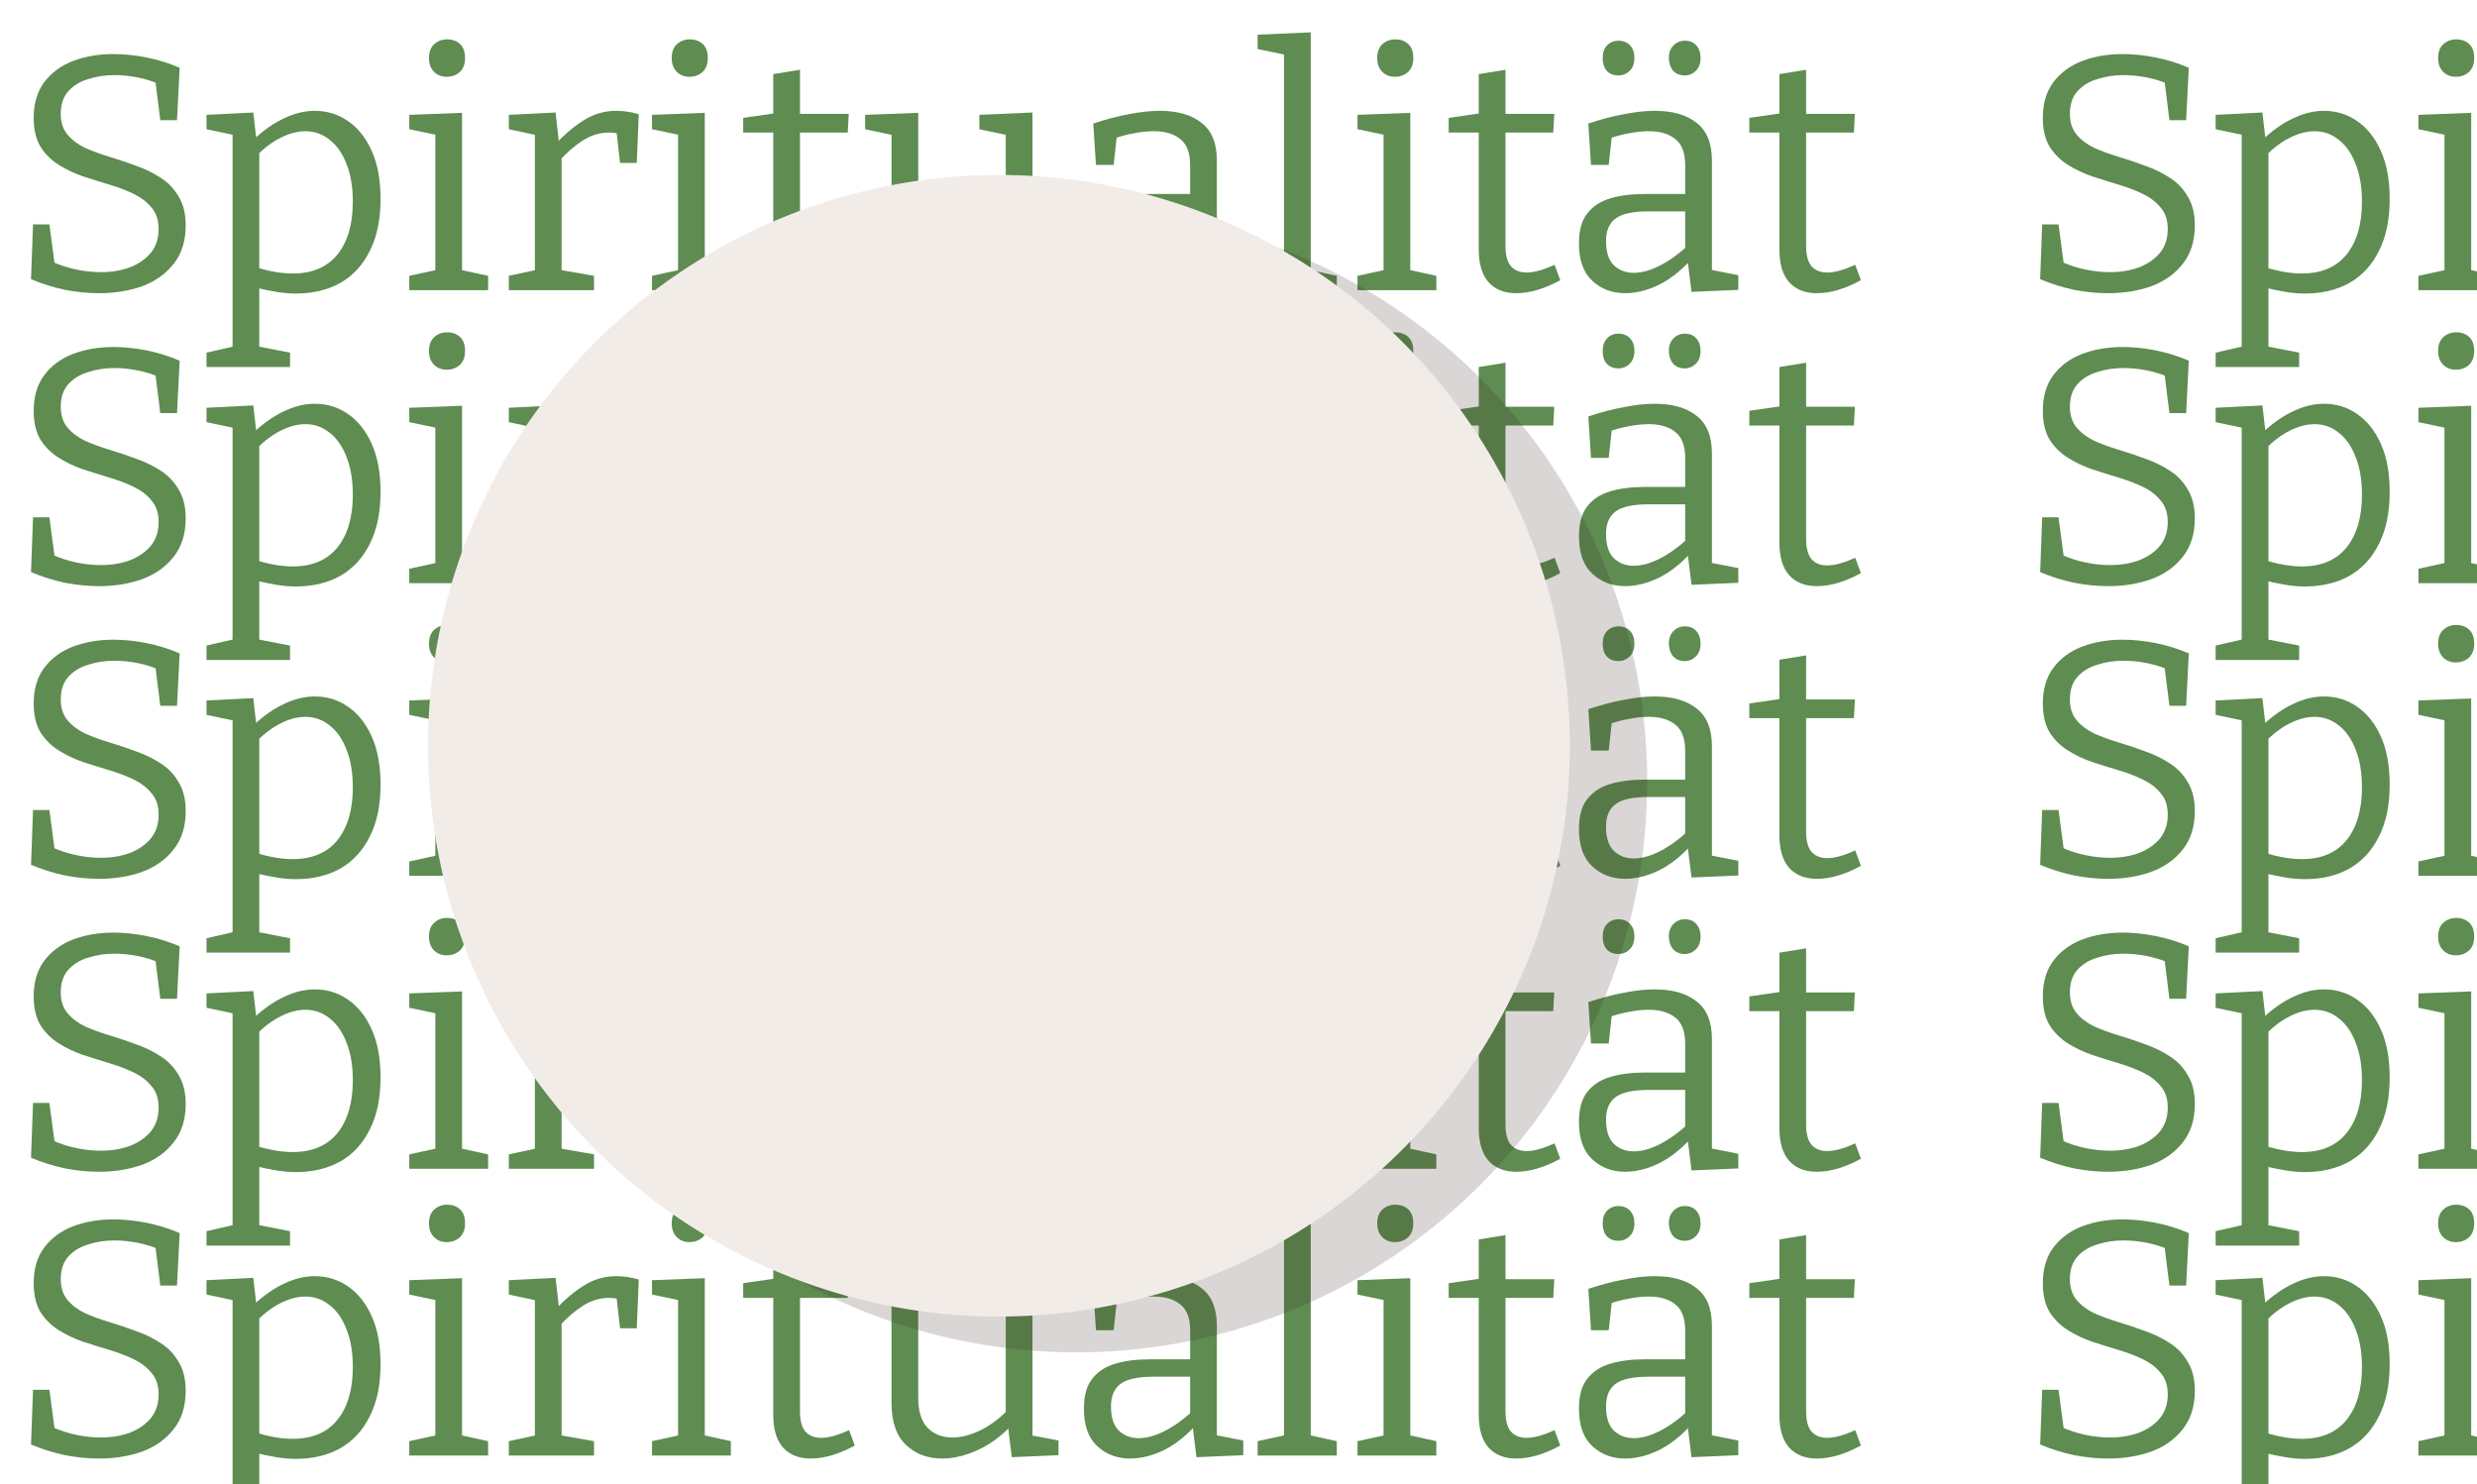<?xml version="1.0" encoding="UTF-8" standalone="no"?>
<!-- Created with Inkscape (http://www.inkscape.org/) -->

<svg
   version="1.1"
   id="svg83"
   width="553.675"
   height="331.814"
   viewBox="0 0 553.675 331.814"
   sodipodi:docname="spi.svg"
   inkscape:version="1.2 (dc2aedaf03, 2022-05-15)"
   xml:space="preserve"
   xmlns:inkscape="http://www.inkscape.org/namespaces/inkscape"
   xmlns:sodipodi="http://sodipodi.sourceforge.net/DTD/sodipodi-0.dtd"
   xmlns="http://www.w3.org/2000/svg"
   xmlns:svg="http://www.w3.org/2000/svg"><defs
     id="defs87"><filter
       inkscape:collect="always"
       style="color-interpolation-filters:sRGB"
       id="filter2418"
       x="-0.062"
       y="-0.062"
       width="1.124"
       height="1.124"><feGaussianBlur
         inkscape:collect="always"
         stdDeviation="6.605"
         id="feGaussianBlur2420" /></filter></defs><sodipodi:namedview
     id="namedview85"
     pagecolor="#505050"
     bordercolor="#ffffff"
     borderopacity="1"
     inkscape:showpageshadow="0"
     inkscape:pageopacity="0"
     inkscape:pagecheckerboard="1"
     inkscape:deskcolor="#505050"
     showgrid="false"
     inkscape:zoom="1.6850061"
     inkscape:cx="423.73734"
     inkscape:cy="219.58378"
     inkscape:window-width="1920"
     inkscape:window-height="1057"
     inkscape:window-x="0"
     inkscape:window-y="0"
     inkscape:window-maximized="1"
     inkscape:current-layer="layer1" /><g
     inkscape:groupmode="layer"
     id="layer1"
     inkscape:label="additions"
     style="display:inline"
     transform="translate(2074.786,-2634.185)"><rect
       style="fill:#ffffff;fill-opacity:1;stroke-width:0.567"
       id="rect38192"
       width="553.675"
       height="331.814"
       x="-2074.786"
       y="2634.185"
       inkscape:export-filename="../../../../../../git/tok/plated/source/data/spi.svg"
       inkscape:export-xdpi="96"
       inkscape:export-ydpi="96" /><g
       id="g38216"
       transform="translate(-2464.654,1311.38)"
       style="display:inline;fill:#5e8c51;fill-opacity:1"><g
         id="g38202"
         style="fill:#5e8c51;fill-opacity:1"><g
           aria-label="Spiritualität"
           id="text38196"
           style="font-size:74.667px;line-height:1.15;font-family:Bitter;-inkscape-font-specification:Bitter;stroke-width:2.211"><path
             d="m 403.449,1348.257 q 0,2.837 1.493,4.629 1.493,1.792 3.957,2.987 2.539,1.12 5.525,2.016 2.987,0.896 5.973,2.016 2.987,1.045 5.451,2.688 2.464,1.568 3.957,4.181 1.568,2.539 1.568,6.421 0,5.227 -2.688,8.587 -2.613,3.36 -7.019,5.003 -4.405,1.568 -9.632,1.568 -3.733,0 -7.616,-0.747 -3.883,-0.821 -7.616,-2.389 l 0.448,-12.245 h 3.659 l 1.269,9.557 -0.747,-1.269 q 2.613,1.195 5.451,1.792 2.837,0.597 5.525,0.597 3.509,0 6.421,-1.045 2.912,-1.12 4.704,-3.211 1.792,-2.165 1.792,-5.376 0,-2.987 -1.568,-4.779 -1.493,-1.867 -3.957,-3.061 -2.464,-1.195 -5.451,-2.091 -2.987,-0.896 -5.973,-1.867 -2.987,-1.045 -5.451,-2.613 -2.464,-1.568 -4.032,-4.032 -1.493,-2.539 -1.493,-6.421 0,-4.779 2.315,-7.915 2.389,-3.211 6.421,-4.779 4.107,-1.568 9.109,-1.568 3.509,0 7.317,0.747 3.808,0.747 7.467,2.315 l -0.597,11.723 h -3.733 l -1.12,-8.96 0.896,0.896 q -2.24,-0.971 -4.853,-1.493 -2.613,-0.523 -5.227,-0.523 -3.061,0 -5.824,0.896 -2.763,0.821 -4.48,2.763 -1.643,1.867 -1.643,5.003 z"
             id="path534" /><path
             d="m 436.029,1404.855 v -3.211 l 6.795,-1.568 -0.971,1.12 v -49.056 l 0.896,0.971 -6.72,-1.419 v -3.211 l 10.453,-0.523 0.747,6.496 -0.672,-0.448 q 3.435,-3.211 6.869,-4.779 3.435,-1.643 6.795,-1.643 4.181,0 7.467,2.315 3.36,2.315 5.301,6.72 1.941,4.331 1.941,10.677 0,6.869 -2.389,11.573 -2.315,4.704 -6.571,7.168 -4.256,2.389 -10.005,2.389 -2.091,0 -4.331,-0.373 -2.24,-0.373 -4.704,-0.971 l 0.896,-0.821 v 14.933 l -0.821,-1.045 7.691,1.493 v 3.211 z m 19.264,-20.907 q 6.571,0 10.005,-4.256 3.435,-4.256 3.435,-11.797 0,-4.928 -1.419,-8.437 -1.344,-3.509 -3.733,-5.376 -2.389,-1.941 -5.451,-1.941 -2.613,0 -5.451,1.419 -2.763,1.344 -5.6,4.181 l 0.747,-1.867 v 28 l -0.821,-1.344 q 4.555,1.419 8.288,1.419 z"
             id="path536" /><path
             d="m 493.149,1383.873 -0.672,-0.821 6.496,1.419 v 3.211 h -17.621 v -3.211 l 6.496,-1.419 -0.672,0.821 v -31.509 l 0.597,0.672 -6.421,-1.344 v -3.211 l 11.797,-0.448 z m -3.435,-43.904 q -1.717,0 -2.837,-1.12 -1.12,-1.12 -1.12,-3.061 0,-2.016 1.12,-3.061 1.195,-1.12 2.912,-1.12 1.792,0 2.912,1.045 1.12,1.045 1.12,3.136 0,2.016 -1.195,3.136 -1.195,1.045 -2.912,1.045 z"
             id="path538" /><path
             d="m 503.602,1387.681 v -3.211 l 6.571,-1.419 -0.747,1.12 v -32.181 l 0.821,1.12 -6.645,-1.419 v -3.211 l 10.453,-0.523 0.821,7.317 -0.821,-0.299 q 3.36,-3.509 6.571,-5.451 3.211,-1.941 7.019,-1.941 2.389,0 5.003,0.747 l -0.448,10.901 h -3.733 l -0.896,-7.84 0.672,1.344 q -0.523,-0.149 -1.12,-0.224 -0.597,-0.075 -1.195,-0.075 -2.987,0 -5.824,1.792 -2.763,1.792 -5.301,4.629 l 0.597,-1.792 v 27.104 l -0.896,-1.12 8.139,1.419 v 3.211 z"
             id="path540" /><path
             d="m 547.407,1383.873 -0.672,-0.821 6.496,1.419 v 3.211 h -17.621 v -3.211 l 6.496,-1.419 -0.672,0.821 v -31.509 l 0.597,0.672 -6.421,-1.344 v -3.211 l 11.797,-0.448 z m -3.435,-43.904 q -1.717,0 -2.837,-1.12 -1.12,-1.12 -1.12,-3.061 0,-2.016 1.12,-3.061 1.195,-1.12 2.912,-1.12 1.792,0 2.912,1.045 1.12,1.045 1.12,3.136 0,2.016 -1.195,3.136 -1.195,1.045 -2.912,1.045 z"
             id="path542" /><path
             d="m 571.076,1388.353 q -3.883,0 -6.123,-2.389 -2.24,-2.464 -2.24,-7.392 v -27.104 l 0.971,0.971 h -7.691 v -3.285 l 7.765,-1.12 -1.045,1.195 v -9.856 l 5.973,-0.971 v 10.827 l -0.821,-0.971 h 11.723 l -0.224,4.181 h -11.499 l 0.821,-0.971 v 26.283 q 0,3.136 1.195,4.555 1.269,1.419 3.509,1.419 1.344,0 2.912,-0.448 1.568,-0.448 3.36,-1.269 l 1.269,3.435 q -5.301,2.912 -9.856,2.912 z"
             id="path544" /><path
             d="m 600.495,1388.353 q -4.928,0 -8.139,-3.061 -3.211,-3.061 -3.211,-9.408 v -23.819 l 0.747,1.045 -6.645,-1.419 v -3.211 l 11.872,-0.448 v 26.805 q 0,4.48 2.091,6.645 2.091,2.165 5.6,2.165 2.763,0 5.973,-1.493 3.211,-1.493 6.347,-4.629 l -0.448,1.344 v -26.955 l 0.747,1.195 -6.645,-1.419 v -3.211 l 11.872,-0.523 v 36.064 l -0.896,-0.971 6.72,1.269 v 3.285 l -10.453,0.448 -0.896,-7.392 0.821,0.299 q -3.659,3.808 -7.765,5.6 -4.032,1.792 -7.691,1.792 z"
             id="path546" /><path
             d="m 661.871,1384.321 -0.971,-1.344 6.869,1.344 v 3.285 l -10.453,0.448 -0.896,-7.168 0.523,0.224 q -3.285,3.584 -7.093,5.451 -3.808,1.792 -7.392,1.792 -4.331,0 -7.317,-2.763 -2.987,-2.763 -2.987,-8.363 0,-4.405 1.867,-6.72 1.867,-2.389 5.152,-3.36 3.285,-0.971 7.616,-0.971 h 9.781 l -0.672,0.747 v -7.168 q 0,-4.107 -2.165,-5.824 -2.165,-1.792 -5.973,-1.792 -2.016,0 -4.331,0.448 -2.24,0.373 -4.779,1.269 l 0.896,-0.971 -0.747,6.795 h -3.957 l -0.597,-9.259 q 4.256,-1.419 7.989,-2.091 3.733,-0.747 6.869,-0.747 5.973,0 9.333,2.688 3.435,2.613 3.435,8.437 z m -23.669,-7.616 q 0,3.659 1.717,5.376 1.792,1.717 4.48,1.717 2.613,0 5.749,-1.568 3.211,-1.643 6.197,-4.405 l -0.448,1.568 v -10.005 l 0.672,0.672 h -8.885 q -5.301,0 -7.392,1.643 -2.091,1.568 -2.091,5.003 z"
             id="path548" /><path
             d="m 682.852,1383.873 -0.672,-0.821 6.496,1.419 v 3.211 H 670.98 v -3.211 l 6.496,-1.419 -0.597,0.821 v -49.429 l 0.597,0.672 -6.496,-1.344 v -3.211 l 11.872,-0.523 z"
             id="path550" /><path
             d="m 705.103,1383.873 -0.672,-0.821 6.496,1.419 v 3.211 h -17.621 v -3.211 l 6.496,-1.419 -0.672,0.821 v -31.509 l 0.597,0.672 -6.421,-1.344 v -3.211 l 11.797,-0.448 z m -3.435,-43.904 q -1.717,0 -2.837,-1.12 -1.12,-1.12 -1.12,-3.061 0,-2.016 1.12,-3.061 1.195,-1.12 2.912,-1.12 1.792,0 2.912,1.045 1.12,1.045 1.12,3.136 0,2.016 -1.195,3.136 -1.195,1.045 -2.912,1.045 z"
             id="path552" /><path
             d="m 728.772,1388.353 q -3.883,0 -6.123,-2.389 -2.24,-2.464 -2.24,-7.392 v -27.104 l 0.971,0.971 h -7.691 v -3.285 l 7.765,-1.12 -1.045,1.195 v -9.856 l 5.973,-0.971 v 10.827 l -0.821,-0.971 h 11.723 l -0.224,4.181 h -11.499 l 0.821,-0.971 v 26.283 q 0,3.136 1.195,4.555 1.269,1.419 3.509,1.419 1.344,0 2.912,-0.448 1.568,-0.448 3.36,-1.269 l 1.269,3.435 q -5.301,2.912 -9.856,2.912 z"
             id="path554" /><path
             d="m 772.527,1384.321 -0.971,-1.344 6.869,1.344 v 3.285 l -10.453,0.448 -0.896,-7.168 0.523,0.224 q -3.285,3.584 -7.093,5.451 -3.808,1.792 -7.392,1.792 -4.331,0 -7.317,-2.763 -2.987,-2.763 -2.987,-8.363 0,-4.405 1.867,-6.72 1.867,-2.389 5.152,-3.36 3.285,-0.971 7.616,-0.971 h 9.781 l -0.672,0.747 v -7.168 q 0,-4.107 -2.165,-5.824 -2.165,-1.792 -5.973,-1.792 -2.016,0 -4.331,0.448 -2.24,0.373 -4.779,1.269 l 0.896,-0.971 -0.747,6.795 h -3.957 l -0.597,-9.259 q 4.256,-1.419 7.989,-2.091 3.733,-0.747 6.869,-0.747 5.973,0 9.333,2.688 3.435,2.613 3.435,8.437 z m -23.669,-7.616 q 0,3.659 1.717,5.376 1.792,1.717 4.48,1.717 2.613,0 5.749,-1.568 3.211,-1.643 6.197,-4.405 l -0.448,1.568 v -10.005 l 0.672,0.672 h -8.885 q -5.301,0 -7.392,1.643 -2.091,1.568 -2.091,5.003 z m 17.621,-37.035 q -1.643,0 -2.613,-1.045 -0.896,-1.045 -0.971,-2.837 0,-1.792 1.045,-2.837 1.045,-1.045 2.539,-1.045 1.643,0 2.539,1.045 0.971,1.045 0.971,2.837 0,1.792 -1.045,2.837 -1.045,1.045 -2.464,1.045 z m -14.859,0 q -1.643,0 -2.613,-1.045 -0.896,-1.045 -0.896,-2.837 0,-1.792 0.971,-2.837 1.045,-1.045 2.539,-1.045 1.643,0 2.613,1.045 0.971,1.045 0.971,2.837 0,1.792 -1.045,2.837 -1.045,1.045 -2.539,1.045 z"
             id="path556" /><path
             d="m 795.972,1388.353 q -3.883,0 -6.123,-2.389 -2.24,-2.464 -2.24,-7.392 v -27.104 l 0.971,0.971 h -7.691 v -3.285 l 7.765,-1.12 -1.045,1.195 v -9.856 l 5.973,-0.971 v 10.827 l -0.821,-0.971 h 11.723 l -0.224,4.181 h -11.499 l 0.821,-0.971 v 26.283 q 0,3.136 1.195,4.555 1.269,1.419 3.509,1.419 1.344,0 2.912,-0.448 1.568,-0.448 3.36,-1.269 l 1.269,3.435 q -5.301,2.912 -9.856,2.912 z"
             id="path558" /></g><g
           aria-label="Spiritualität"
           id="text38200"
           style="font-size:74.667px;line-height:1.15;font-family:Bitter;-inkscape-font-specification:Bitter;stroke-width:2.211"><path
             d="m 403.449,1413.745 q 0,2.837 1.493,4.629 1.493,1.792 3.957,2.987 2.539,1.12 5.525,2.016 2.987,0.896 5.973,2.016 2.987,1.045 5.451,2.688 2.464,1.568 3.957,4.181 1.568,2.539 1.568,6.421 0,5.227 -2.688,8.587 -2.613,3.36 -7.019,5.003 -4.405,1.568 -9.632,1.568 -3.733,0 -7.616,-0.747 -3.883,-0.821 -7.616,-2.389 l 0.448,-12.245 h 3.659 l 1.269,9.557 -0.747,-1.269 q 2.613,1.195 5.451,1.792 2.837,0.597 5.525,0.597 3.509,0 6.421,-1.045 2.912,-1.12 4.704,-3.211 1.792,-2.165 1.792,-5.376 0,-2.987 -1.568,-4.779 -1.493,-1.867 -3.957,-3.061 -2.464,-1.195 -5.451,-2.091 -2.987,-0.896 -5.973,-1.867 -2.987,-1.045 -5.451,-2.613 -2.464,-1.568 -4.032,-4.032 -1.493,-2.539 -1.493,-6.421 0,-4.779 2.315,-7.915 2.389,-3.211 6.421,-4.779 4.107,-1.568 9.109,-1.568 3.509,0 7.317,0.747 3.808,0.747 7.467,2.315 l -0.597,11.723 h -3.733 l -1.12,-8.96 0.896,0.896 q -2.24,-0.971 -4.853,-1.493 -2.613,-0.523 -5.227,-0.523 -3.061,0 -5.824,0.896 -2.763,0.821 -4.48,2.763 -1.643,1.867 -1.643,5.003 z"
             id="path561" /><path
             d="m 436.029,1470.342 v -3.211 l 6.795,-1.568 -0.971,1.12 v -49.056 l 0.896,0.971 -6.72,-1.419 v -3.211 l 10.453,-0.523 0.747,6.496 -0.672,-0.448 q 3.435,-3.211 6.869,-4.779 3.435,-1.643 6.795,-1.643 4.181,0 7.467,2.315 3.36,2.315 5.301,6.72 1.941,4.331 1.941,10.677 0,6.869 -2.389,11.573 -2.315,4.704 -6.571,7.168 -4.256,2.389 -10.005,2.389 -2.091,0 -4.331,-0.373 -2.24,-0.373 -4.704,-0.971 l 0.896,-0.821 v 14.933 l -0.821,-1.045 7.691,1.493 v 3.211 z m 19.264,-20.907 q 6.571,0 10.005,-4.256 3.435,-4.256 3.435,-11.797 0,-4.928 -1.419,-8.437 -1.344,-3.509 -3.733,-5.376 -2.389,-1.941 -5.451,-1.941 -2.613,0 -5.451,1.419 -2.763,1.344 -5.6,4.181 l 0.747,-1.867 v 28 l -0.821,-1.344 q 4.555,1.419 8.288,1.419 z"
             id="path563" /><path
             d="m 493.149,1449.361 -0.672,-0.821 6.496,1.419 v 3.211 h -17.621 v -3.211 l 6.496,-1.419 -0.672,0.821 v -31.509 l 0.597,0.672 -6.421,-1.344 v -3.211 l 11.797,-0.448 z m -3.435,-43.904 q -1.717,0 -2.837,-1.12 -1.12,-1.12 -1.12,-3.061 0,-2.016 1.12,-3.061 1.195,-1.12 2.912,-1.12 1.792,0 2.912,1.045 1.12,1.045 1.12,3.136 0,2.016 -1.195,3.136 -1.195,1.045 -2.912,1.045 z"
             id="path565" /><path
             d="m 503.602,1453.169 v -3.211 l 6.571,-1.419 -0.747,1.12 v -32.181 l 0.821,1.12 -6.645,-1.419 v -3.211 l 10.453,-0.523 0.821,7.317 -0.821,-0.299 q 3.36,-3.509 6.571,-5.451 3.211,-1.941 7.019,-1.941 2.389,0 5.003,0.747 l -0.448,10.901 h -3.733 l -0.896,-7.84 0.672,1.344 q -0.523,-0.149 -1.12,-0.224 -0.597,-0.075 -1.195,-0.075 -2.987,0 -5.824,1.792 -2.763,1.792 -5.301,4.629 l 0.597,-1.792 v 27.104 l -0.896,-1.12 8.139,1.419 v 3.211 z"
             id="path567" /><path
             d="m 547.407,1449.361 -0.672,-0.821 6.496,1.419 v 3.211 h -17.621 v -3.211 l 6.496,-1.419 -0.672,0.821 v -31.509 l 0.597,0.672 -6.421,-1.344 v -3.211 l 11.797,-0.448 z m -3.435,-43.904 q -1.717,0 -2.837,-1.12 -1.12,-1.12 -1.12,-3.061 0,-2.016 1.12,-3.061 1.195,-1.12 2.912,-1.12 1.792,0 2.912,1.045 1.12,1.045 1.12,3.136 0,2.016 -1.195,3.136 -1.195,1.045 -2.912,1.045 z"
             id="path569" /><path
             d="m 571.076,1453.841 q -3.883,0 -6.123,-2.389 -2.24,-2.464 -2.24,-7.392 v -27.104 l 0.971,0.971 h -7.691 v -3.285 l 7.765,-1.12 -1.045,1.195 v -9.856 l 5.973,-0.971 v 10.827 l -0.821,-0.971 h 11.723 l -0.224,4.181 h -11.499 l 0.821,-0.971 v 26.283 q 0,3.136 1.195,4.555 1.269,1.419 3.509,1.419 1.344,0 2.912,-0.448 1.568,-0.448 3.36,-1.269 l 1.269,3.435 q -5.301,2.912 -9.856,2.912 z"
             id="path571" /><path
             d="m 600.495,1453.841 q -4.928,0 -8.139,-3.061 -3.211,-3.061 -3.211,-9.408 v -23.819 l 0.747,1.045 -6.645,-1.419 v -3.211 l 11.872,-0.448 v 26.805 q 0,4.48 2.091,6.645 2.091,2.165 5.6,2.165 2.763,0 5.973,-1.493 3.211,-1.493 6.347,-4.629 l -0.448,1.344 v -26.955 l 0.747,1.195 -6.645,-1.419 v -3.211 l 11.872,-0.523 v 36.064 l -0.896,-0.971 6.72,1.269 v 3.285 l -10.453,0.448 -0.896,-7.392 0.821,0.299 q -3.659,3.808 -7.765,5.6 -4.032,1.792 -7.691,1.792 z"
             id="path573" /><path
             d="m 661.871,1449.809 -0.971,-1.344 6.869,1.344 v 3.285 l -10.453,0.448 -0.896,-7.168 0.523,0.224 q -3.285,3.584 -7.093,5.451 -3.808,1.792 -7.392,1.792 -4.331,0 -7.317,-2.763 -2.987,-2.763 -2.987,-8.363 0,-4.405 1.867,-6.72 1.867,-2.389 5.152,-3.36 3.285,-0.971 7.616,-0.971 h 9.781 l -0.672,0.747 v -7.168 q 0,-4.107 -2.165,-5.824 -2.165,-1.792 -5.973,-1.792 -2.016,0 -4.331,0.448 -2.24,0.373 -4.779,1.269 l 0.896,-0.971 -0.747,6.795 h -3.957 l -0.597,-9.259 q 4.256,-1.419 7.989,-2.091 3.733,-0.747 6.869,-0.747 5.973,0 9.333,2.688 3.435,2.613 3.435,8.437 z m -23.669,-7.616 q 0,3.659 1.717,5.376 1.792,1.717 4.48,1.717 2.613,0 5.749,-1.568 3.211,-1.643 6.197,-4.405 l -0.448,1.568 v -10.005 l 0.672,0.672 h -8.885 q -5.301,0 -7.392,1.643 -2.091,1.568 -2.091,5.003 z"
             id="path575" /><path
             d="m 682.852,1449.361 -0.672,-0.821 6.496,1.419 v 3.211 H 670.98 v -3.211 l 6.496,-1.419 -0.597,0.821 v -49.429 l 0.597,0.672 -6.496,-1.344 v -3.211 l 11.872,-0.523 z"
             id="path577" /><path
             d="m 705.103,1449.361 -0.672,-0.821 6.496,1.419 v 3.211 h -17.621 v -3.211 l 6.496,-1.419 -0.672,0.821 v -31.509 l 0.597,0.672 -6.421,-1.344 v -3.211 l 11.797,-0.448 z m -3.435,-43.904 q -1.717,0 -2.837,-1.12 -1.12,-1.12 -1.12,-3.061 0,-2.016 1.12,-3.061 1.195,-1.12 2.912,-1.12 1.792,0 2.912,1.045 1.12,1.045 1.12,3.136 0,2.016 -1.195,3.136 -1.195,1.045 -2.912,1.045 z"
             id="path579" /><path
             d="m 728.772,1453.841 q -3.883,0 -6.123,-2.389 -2.24,-2.464 -2.24,-7.392 v -27.104 l 0.971,0.971 h -7.691 v -3.285 l 7.765,-1.12 -1.045,1.195 v -9.856 l 5.973,-0.971 v 10.827 l -0.821,-0.971 h 11.723 l -0.224,4.181 h -11.499 l 0.821,-0.971 v 26.283 q 0,3.136 1.195,4.555 1.269,1.419 3.509,1.419 1.344,0 2.912,-0.448 1.568,-0.448 3.36,-1.269 l 1.269,3.435 q -5.301,2.912 -9.856,2.912 z"
             id="path581" /><path
             d="m 772.527,1449.809 -0.971,-1.344 6.869,1.344 v 3.285 l -10.453,0.448 -0.896,-7.168 0.523,0.224 q -3.285,3.584 -7.093,5.451 -3.808,1.792 -7.392,1.792 -4.331,0 -7.317,-2.763 -2.987,-2.763 -2.987,-8.363 0,-4.405 1.867,-6.72 1.867,-2.389 5.152,-3.36 3.285,-0.971 7.616,-0.971 h 9.781 l -0.672,0.747 v -7.168 q 0,-4.107 -2.165,-5.824 -2.165,-1.792 -5.973,-1.792 -2.016,0 -4.331,0.448 -2.24,0.373 -4.779,1.269 l 0.896,-0.971 -0.747,6.795 h -3.957 l -0.597,-9.259 q 4.256,-1.419 7.989,-2.091 3.733,-0.747 6.869,-0.747 5.973,0 9.333,2.688 3.435,2.613 3.435,8.437 z m -23.669,-7.616 q 0,3.659 1.717,5.376 1.792,1.717 4.48,1.717 2.613,0 5.749,-1.568 3.211,-1.643 6.197,-4.405 l -0.448,1.568 v -10.005 l 0.672,0.672 h -8.885 q -5.301,0 -7.392,1.643 -2.091,1.568 -2.091,5.003 z m 17.621,-37.035 q -1.643,0 -2.613,-1.045 -0.896,-1.045 -0.971,-2.837 0,-1.792 1.045,-2.837 1.045,-1.045 2.539,-1.045 1.643,0 2.539,1.045 0.971,1.045 0.971,2.837 0,1.792 -1.045,2.837 -1.045,1.045 -2.464,1.045 z m -14.859,0 q -1.643,0 -2.613,-1.045 -0.896,-1.045 -0.896,-2.837 0,-1.792 0.971,-2.837 1.045,-1.045 2.539,-1.045 1.643,0 2.613,1.045 0.971,1.045 0.971,2.837 0,1.792 -1.045,2.837 -1.045,1.045 -2.539,1.045 z"
             id="path583" /><path
             d="m 795.972,1453.841 q -3.883,0 -6.123,-2.389 -2.24,-2.464 -2.24,-7.392 v -27.104 l 0.971,0.971 h -7.691 v -3.285 l 7.765,-1.12 -1.045,1.195 v -9.856 l 5.973,-0.971 v 10.827 l -0.821,-0.971 h 11.723 l -0.224,4.181 h -11.499 l 0.821,-0.971 v 26.283 q 0,3.136 1.195,4.555 1.269,1.419 3.509,1.419 1.344,0 2.912,-0.448 1.568,-0.448 3.36,-1.269 l 1.269,3.435 q -5.301,2.912 -9.856,2.912 z"
             id="path585" /></g></g><g
         aria-label="Spiritualität"
         id="text38206"
         style="font-size:74.667px;line-height:1.15;font-family:Bitter;-inkscape-font-specification:Bitter;stroke-width:2.211"><path
           d="m 403.449,1479.178 q 0,2.837 1.493,4.629 1.493,1.792 3.957,2.987 2.539,1.12 5.525,2.016 2.987,0.896 5.973,2.016 2.987,1.045 5.451,2.688 2.464,1.568 3.957,4.181 1.568,2.539 1.568,6.421 0,5.227 -2.688,8.587 -2.613,3.36 -7.019,5.003 -4.405,1.568 -9.632,1.568 -3.733,0 -7.616,-0.747 -3.883,-0.821 -7.616,-2.389 l 0.448,-12.245 h 3.659 l 1.269,9.557 -0.747,-1.269 q 2.613,1.195 5.451,1.792 2.837,0.597 5.525,0.597 3.509,0 6.421,-1.045 2.912,-1.12 4.704,-3.211 1.792,-2.165 1.792,-5.376 0,-2.987 -1.568,-4.779 -1.493,-1.867 -3.957,-3.061 -2.464,-1.195 -5.451,-2.091 -2.987,-0.896 -5.973,-1.867 -2.987,-1.045 -5.451,-2.613 -2.464,-1.568 -4.032,-4.032 -1.493,-2.539 -1.493,-6.421 0,-4.779 2.315,-7.915 2.389,-3.211 6.421,-4.779 4.107,-1.568 9.109,-1.568 3.509,0 7.317,0.747 3.808,0.747 7.467,2.315 l -0.597,11.723 h -3.733 l -1.12,-8.96 0.896,0.896 q -2.24,-0.971 -4.853,-1.493 -2.613,-0.523 -5.227,-0.523 -3.061,0 -5.824,0.896 -2.763,0.821 -4.48,2.763 -1.643,1.867 -1.643,5.003 z"
           id="path588" /><path
           d="m 436.029,1535.775 v -3.211 l 6.795,-1.568 -0.971,1.12 v -49.056 l 0.896,0.971 -6.72,-1.419 v -3.211 l 10.453,-0.523 0.747,6.496 -0.672,-0.448 q 3.435,-3.211 6.869,-4.779 3.435,-1.643 6.795,-1.643 4.181,0 7.467,2.315 3.36,2.315 5.301,6.72 1.941,4.331 1.941,10.677 0,6.869 -2.389,11.573 -2.315,4.704 -6.571,7.168 -4.256,2.389 -10.005,2.389 -2.091,0 -4.331,-0.373 -2.24,-0.373 -4.704,-0.971 l 0.896,-0.821 v 14.933 l -0.821,-1.045 7.691,1.493 v 3.211 z m 19.264,-20.907 q 6.571,0 10.005,-4.256 3.435,-4.256 3.435,-11.797 0,-4.928 -1.419,-8.437 -1.344,-3.509 -3.733,-5.376 -2.389,-1.941 -5.451,-1.941 -2.613,0 -5.451,1.419 -2.763,1.344 -5.6,4.181 l 0.747,-1.867 v 28 l -0.821,-1.344 q 4.555,1.419 8.288,1.419 z"
           id="path590" /><path
           d="m 493.149,1514.794 -0.672,-0.821 6.496,1.419 v 3.211 h -17.621 v -3.211 l 6.496,-1.419 -0.672,0.821 v -31.509 l 0.597,0.672 -6.421,-1.344 v -3.211 l 11.797,-0.448 z m -3.435,-43.904 q -1.717,0 -2.837,-1.12 -1.12,-1.12 -1.12,-3.061 0,-2.016 1.12,-3.061 1.195,-1.12 2.912,-1.12 1.792,0 2.912,1.045 1.12,1.045 1.12,3.136 0,2.016 -1.195,3.136 -1.195,1.045 -2.912,1.045 z"
           id="path592" /><path
           d="m 503.602,1518.602 v -3.211 l 6.571,-1.419 -0.747,1.12 v -32.181 l 0.821,1.12 -6.645,-1.419 v -3.211 l 10.453,-0.523 0.821,7.317 -0.821,-0.299 q 3.36,-3.509 6.571,-5.451 3.211,-1.941 7.019,-1.941 2.389,0 5.003,0.747 l -0.448,10.901 h -3.733 l -0.896,-7.84 0.672,1.344 q -0.523,-0.149 -1.12,-0.224 -0.597,-0.075 -1.195,-0.075 -2.987,0 -5.824,1.792 -2.763,1.792 -5.301,4.629 l 0.597,-1.792 v 27.104 l -0.896,-1.12 8.139,1.419 v 3.211 z"
           id="path594" /><path
           d="m 547.407,1514.794 -0.672,-0.821 6.496,1.419 v 3.211 h -17.621 v -3.211 l 6.496,-1.419 -0.672,0.821 v -31.509 l 0.597,0.672 -6.421,-1.344 v -3.211 l 11.797,-0.448 z m -3.435,-43.904 q -1.717,0 -2.837,-1.12 -1.12,-1.12 -1.12,-3.061 0,-2.016 1.12,-3.061 1.195,-1.12 2.912,-1.12 1.792,0 2.912,1.045 1.12,1.045 1.12,3.136 0,2.016 -1.195,3.136 -1.195,1.045 -2.912,1.045 z"
           id="path596" /><path
           d="m 571.076,1519.274 q -3.883,0 -6.123,-2.389 -2.24,-2.464 -2.24,-7.392 v -27.104 l 0.971,0.971 h -7.691 v -3.285 l 7.765,-1.12 -1.045,1.195 v -9.856 l 5.973,-0.971 v 10.827 l -0.821,-0.971 h 11.723 l -0.224,4.181 h -11.499 l 0.821,-0.971 v 26.283 q 0,3.136 1.195,4.555 1.269,1.419 3.509,1.419 1.344,0 2.912,-0.448 1.568,-0.448 3.36,-1.269 l 1.269,3.435 q -5.301,2.912 -9.856,2.912 z"
           id="path598" /><path
           d="m 600.495,1519.274 q -4.928,0 -8.139,-3.061 -3.211,-3.061 -3.211,-9.408 v -23.819 l 0.747,1.045 -6.645,-1.419 v -3.211 l 11.872,-0.448 v 26.805 q 0,4.48 2.091,6.645 2.091,2.165 5.6,2.165 2.763,0 5.973,-1.493 3.211,-1.493 6.347,-4.629 l -0.448,1.344 v -26.955 l 0.747,1.195 -6.645,-1.419 v -3.211 l 11.872,-0.523 v 36.064 l -0.896,-0.971 6.72,1.269 v 3.285 l -10.453,0.448 -0.896,-7.392 0.821,0.299 q -3.659,3.808 -7.765,5.6 -4.032,1.792 -7.691,1.792 z"
           id="path600" /><path
           d="m 661.871,1515.242 -0.971,-1.344 6.869,1.344 v 3.285 l -10.453,0.448 -0.896,-7.168 0.523,0.224 q -3.285,3.584 -7.093,5.451 -3.808,1.792 -7.392,1.792 -4.331,0 -7.317,-2.763 -2.987,-2.763 -2.987,-8.363 0,-4.405 1.867,-6.72 1.867,-2.389 5.152,-3.36 3.285,-0.971 7.616,-0.971 h 9.781 l -0.672,0.747 v -7.168 q 0,-4.107 -2.165,-5.824 -2.165,-1.792 -5.973,-1.792 -2.016,0 -4.331,0.448 -2.24,0.373 -4.779,1.269 l 0.896,-0.971 -0.747,6.795 h -3.957 l -0.597,-9.259 q 4.256,-1.419 7.989,-2.091 3.733,-0.747 6.869,-0.747 5.973,0 9.333,2.688 3.435,2.613 3.435,8.437 z m -23.669,-7.616 q 0,3.659 1.717,5.376 1.792,1.717 4.48,1.717 2.613,0 5.749,-1.568 3.211,-1.643 6.197,-4.405 l -0.448,1.568 v -10.005 l 0.672,0.672 h -8.885 q -5.301,0 -7.392,1.643 -2.091,1.568 -2.091,5.003 z"
           id="path602" /><path
           d="m 682.852,1514.794 -0.672,-0.821 6.496,1.419 v 3.211 H 670.98 v -3.211 l 6.496,-1.419 -0.597,0.821 v -49.429 l 0.597,0.672 -6.496,-1.344 v -3.211 l 11.872,-0.523 z"
           id="path604" /><path
           d="m 705.103,1514.794 -0.672,-0.821 6.496,1.419 v 3.211 h -17.621 v -3.211 l 6.496,-1.419 -0.672,0.821 v -31.509 l 0.597,0.672 -6.421,-1.344 v -3.211 l 11.797,-0.448 z m -3.435,-43.904 q -1.717,0 -2.837,-1.12 -1.12,-1.12 -1.12,-3.061 0,-2.016 1.12,-3.061 1.195,-1.12 2.912,-1.12 1.792,0 2.912,1.045 1.12,1.045 1.12,3.136 0,2.016 -1.195,3.136 -1.195,1.045 -2.912,1.045 z"
           id="path606" /><path
           d="m 728.772,1519.274 q -3.883,0 -6.123,-2.389 -2.24,-2.464 -2.24,-7.392 v -27.104 l 0.971,0.971 h -7.691 v -3.285 l 7.765,-1.12 -1.045,1.195 v -9.856 l 5.973,-0.971 v 10.827 l -0.821,-0.971 h 11.723 l -0.224,4.181 h -11.499 l 0.821,-0.971 v 26.283 q 0,3.136 1.195,4.555 1.269,1.419 3.509,1.419 1.344,0 2.912,-0.448 1.568,-0.448 3.36,-1.269 l 1.269,3.435 q -5.301,2.912 -9.856,2.912 z"
           id="path608" /><path
           d="m 772.527,1515.242 -0.971,-1.344 6.869,1.344 v 3.285 l -10.453,0.448 -0.896,-7.168 0.523,0.224 q -3.285,3.584 -7.093,5.451 -3.808,1.792 -7.392,1.792 -4.331,0 -7.317,-2.763 -2.987,-2.763 -2.987,-8.363 0,-4.405 1.867,-6.72 1.867,-2.389 5.152,-3.36 3.285,-0.971 7.616,-0.971 h 9.781 l -0.672,0.747 v -7.168 q 0,-4.107 -2.165,-5.824 -2.165,-1.792 -5.973,-1.792 -2.016,0 -4.331,0.448 -2.24,0.373 -4.779,1.269 l 0.896,-0.971 -0.747,6.795 h -3.957 l -0.597,-9.259 q 4.256,-1.419 7.989,-2.091 3.733,-0.747 6.869,-0.747 5.973,0 9.333,2.688 3.435,2.613 3.435,8.437 z m -23.669,-7.616 q 0,3.659 1.717,5.376 1.792,1.717 4.48,1.717 2.613,0 5.749,-1.568 3.211,-1.643 6.197,-4.405 l -0.448,1.568 v -10.005 l 0.672,0.672 h -8.885 q -5.301,0 -7.392,1.643 -2.091,1.568 -2.091,5.003 z m 17.621,-37.035 q -1.643,0 -2.613,-1.045 -0.896,-1.045 -0.971,-2.837 0,-1.792 1.045,-2.837 1.045,-1.045 2.539,-1.045 1.643,0 2.539,1.045 0.971,1.045 0.971,2.837 0,1.792 -1.045,2.837 -1.045,1.045 -2.464,1.045 z m -14.859,0 q -1.643,0 -2.613,-1.045 -0.896,-1.045 -0.896,-2.837 0,-1.792 0.971,-2.837 1.045,-1.045 2.539,-1.045 1.643,0 2.613,1.045 0.971,1.045 0.971,2.837 0,1.792 -1.045,2.837 -1.045,1.045 -2.539,1.045 z"
           id="path610" /><path
           d="m 795.972,1519.274 q -3.883,0 -6.123,-2.389 -2.24,-2.464 -2.24,-7.392 v -27.104 l 0.971,0.971 h -7.691 v -3.285 l 7.765,-1.12 -1.045,1.195 v -9.856 l 5.973,-0.971 v 10.827 l -0.821,-0.971 h 11.723 l -0.224,4.181 h -11.499 l 0.821,-0.971 v 26.283 q 0,3.136 1.195,4.555 1.269,1.419 3.509,1.419 1.344,0 2.912,-0.448 1.568,-0.448 3.36,-1.269 l 1.269,3.435 q -5.301,2.912 -9.856,2.912 z"
           id="path612" /></g><g
         aria-label="Spiritualität"
         id="text38210"
         style="font-size:74.667px;line-height:1.15;font-family:Bitter;-inkscape-font-specification:Bitter;stroke-width:2.211"><path
           d="m 403.449,1544.666 q 0,2.837 1.493,4.629 1.493,1.792 3.957,2.987 2.539,1.12 5.525,2.016 2.987,0.896 5.973,2.016 2.987,1.045 5.451,2.688 2.464,1.568 3.957,4.181 1.568,2.539 1.568,6.421 0,5.227 -2.688,8.587 -2.613,3.36 -7.019,5.003 -4.405,1.568 -9.632,1.568 -3.733,0 -7.616,-0.747 -3.883,-0.821 -7.616,-2.389 l 0.448,-12.245 h 3.659 l 1.269,9.557 -0.747,-1.269 q 2.613,1.195 5.451,1.792 2.837,0.597 5.525,0.597 3.509,0 6.421,-1.045 2.912,-1.12 4.704,-3.211 1.792,-2.165 1.792,-5.376 0,-2.987 -1.568,-4.779 -1.493,-1.867 -3.957,-3.061 -2.464,-1.195 -5.451,-2.091 -2.987,-0.896 -5.973,-1.867 -2.987,-1.045 -5.451,-2.613 -2.464,-1.568 -4.032,-4.032 -1.493,-2.539 -1.493,-6.421 0,-4.779 2.315,-7.915 2.389,-3.211 6.421,-4.779 4.107,-1.568 9.109,-1.568 3.509,0 7.317,0.747 3.808,0.747 7.467,2.315 l -0.597,11.723 h -3.733 l -1.12,-8.96 0.896,0.896 q -2.24,-0.971 -4.853,-1.493 -2.613,-0.523 -5.227,-0.523 -3.061,0 -5.824,0.896 -2.763,0.821 -4.48,2.763 -1.643,1.867 -1.643,5.003 z"
           id="path615" /><path
           d="m 436.029,1601.263 v -3.211 l 6.795,-1.568 -0.971,1.12 v -49.056 l 0.896,0.971 -6.72,-1.419 v -3.211 l 10.453,-0.523 0.747,6.496 -0.672,-0.448 q 3.435,-3.211 6.869,-4.779 3.435,-1.643 6.795,-1.643 4.181,0 7.467,2.315 3.36,2.315 5.301,6.72 1.941,4.331 1.941,10.677 0,6.869 -2.389,11.573 -2.315,4.704 -6.571,7.168 -4.256,2.389 -10.005,2.389 -2.091,0 -4.331,-0.373 -2.24,-0.373 -4.704,-0.971 l 0.896,-0.821 v 14.933 l -0.821,-1.045 7.691,1.493 v 3.211 z m 19.264,-20.907 q 6.571,0 10.005,-4.256 3.435,-4.256 3.435,-11.797 0,-4.928 -1.419,-8.437 -1.344,-3.509 -3.733,-5.376 -2.389,-1.941 -5.451,-1.941 -2.613,0 -5.451,1.419 -2.763,1.344 -5.6,4.181 l 0.747,-1.867 v 28 l -0.821,-1.344 q 4.555,1.419 8.288,1.419 z"
           id="path617" /><path
           d="m 493.149,1580.282 -0.672,-0.821 6.496,1.419 v 3.211 h -17.621 v -3.211 l 6.496,-1.419 -0.672,0.821 v -31.509 l 0.597,0.672 -6.421,-1.344 v -3.211 l 11.797,-0.448 z m -3.435,-43.904 q -1.717,0 -2.837,-1.12 -1.12,-1.12 -1.12,-3.061 0,-2.016 1.12,-3.061 1.195,-1.12 2.912,-1.12 1.792,0 2.912,1.045 1.12,1.045 1.12,3.136 0,2.016 -1.195,3.136 -1.195,1.045 -2.912,1.045 z"
           id="path619" /><path
           d="m 503.602,1584.09 v -3.211 l 6.571,-1.419 -0.747,1.12 v -32.181 l 0.821,1.12 -6.645,-1.419 v -3.211 l 10.453,-0.523 0.821,7.317 -0.821,-0.299 q 3.36,-3.509 6.571,-5.451 3.211,-1.941 7.019,-1.941 2.389,0 5.003,0.747 l -0.448,10.901 h -3.733 l -0.896,-7.84 0.672,1.344 q -0.523,-0.149 -1.12,-0.224 -0.597,-0.075 -1.195,-0.075 -2.987,0 -5.824,1.792 -2.763,1.792 -5.301,4.629 l 0.597,-1.792 v 27.104 l -0.896,-1.12 8.139,1.419 v 3.211 z"
           id="path621" /><path
           d="m 547.407,1580.282 -0.672,-0.821 6.496,1.419 v 3.211 h -17.621 v -3.211 l 6.496,-1.419 -0.672,0.821 v -31.509 l 0.597,0.672 -6.421,-1.344 v -3.211 l 11.797,-0.448 z m -3.435,-43.904 q -1.717,0 -2.837,-1.12 -1.12,-1.12 -1.12,-3.061 0,-2.016 1.12,-3.061 1.195,-1.12 2.912,-1.12 1.792,0 2.912,1.045 1.12,1.045 1.12,3.136 0,2.016 -1.195,3.136 -1.195,1.045 -2.912,1.045 z"
           id="path623" /><path
           d="m 571.076,1584.762 q -3.883,0 -6.123,-2.389 -2.24,-2.464 -2.24,-7.392 v -27.104 l 0.971,0.971 h -7.691 v -3.285 l 7.765,-1.12 -1.045,1.195 v -9.856 l 5.973,-0.971 v 10.827 l -0.821,-0.971 h 11.723 l -0.224,4.181 h -11.499 l 0.821,-0.971 v 26.283 q 0,3.136 1.195,4.555 1.269,1.419 3.509,1.419 1.344,0 2.912,-0.448 1.568,-0.448 3.36,-1.269 l 1.269,3.435 q -5.301,2.912 -9.856,2.912 z"
           id="path625" /><path
           d="m 600.495,1584.762 q -4.928,0 -8.139,-3.061 -3.211,-3.061 -3.211,-9.408 v -23.819 l 0.747,1.045 -6.645,-1.419 v -3.211 l 11.872,-0.448 v 26.805 q 0,4.48 2.091,6.645 2.091,2.165 5.6,2.165 2.763,0 5.973,-1.493 3.211,-1.493 6.347,-4.629 l -0.448,1.344 v -26.955 l 0.747,1.195 -6.645,-1.419 v -3.211 l 11.872,-0.523 v 36.064 l -0.896,-0.971 6.72,1.269 v 3.285 l -10.453,0.448 -0.896,-7.392 0.821,0.299 q -3.659,3.808 -7.765,5.6 -4.032,1.792 -7.691,1.792 z"
           id="path627" /><path
           d="m 661.871,1580.73 -0.971,-1.344 6.869,1.344 v 3.285 l -10.453,0.448 -0.896,-7.168 0.523,0.224 q -3.285,3.584 -7.093,5.451 -3.808,1.792 -7.392,1.792 -4.331,0 -7.317,-2.763 -2.987,-2.763 -2.987,-8.363 0,-4.405 1.867,-6.72 1.867,-2.389 5.152,-3.36 3.285,-0.971 7.616,-0.971 h 9.781 l -0.672,0.747 v -7.168 q 0,-4.107 -2.165,-5.824 -2.165,-1.792 -5.973,-1.792 -2.016,0 -4.331,0.448 -2.24,0.373 -4.779,1.269 l 0.896,-0.971 -0.747,6.795 h -3.957 l -0.597,-9.259 q 4.256,-1.419 7.989,-2.091 3.733,-0.747 6.869,-0.747 5.973,0 9.333,2.688 3.435,2.613 3.435,8.437 z m -23.669,-7.616 q 0,3.659 1.717,5.376 1.792,1.717 4.48,1.717 2.613,0 5.749,-1.568 3.211,-1.643 6.197,-4.405 l -0.448,1.568 v -10.005 l 0.672,0.672 h -8.885 q -5.301,0 -7.392,1.643 -2.091,1.568 -2.091,5.003 z"
           id="path629" /><path
           d="m 682.852,1580.282 -0.672,-0.821 6.496,1.419 v 3.211 H 670.98 v -3.211 l 6.496,-1.419 -0.597,0.821 v -49.429 l 0.597,0.672 -6.496,-1.344 v -3.211 l 11.872,-0.523 z"
           id="path631" /><path
           d="m 705.103,1580.282 -0.672,-0.821 6.496,1.419 v 3.211 h -17.621 v -3.211 l 6.496,-1.419 -0.672,0.821 v -31.509 l 0.597,0.672 -6.421,-1.344 v -3.211 l 11.797,-0.448 z m -3.435,-43.904 q -1.717,0 -2.837,-1.12 -1.12,-1.12 -1.12,-3.061 0,-2.016 1.12,-3.061 1.195,-1.12 2.912,-1.12 1.792,0 2.912,1.045 1.12,1.045 1.12,3.136 0,2.016 -1.195,3.136 -1.195,1.045 -2.912,1.045 z"
           id="path633" /><path
           d="m 728.772,1584.762 q -3.883,0 -6.123,-2.389 -2.24,-2.464 -2.24,-7.392 v -27.104 l 0.971,0.971 h -7.691 v -3.285 l 7.765,-1.12 -1.045,1.195 v -9.856 l 5.973,-0.971 v 10.827 l -0.821,-0.971 h 11.723 l -0.224,4.181 h -11.499 l 0.821,-0.971 v 26.283 q 0,3.136 1.195,4.555 1.269,1.419 3.509,1.419 1.344,0 2.912,-0.448 1.568,-0.448 3.36,-1.269 l 1.269,3.435 q -5.301,2.912 -9.856,2.912 z"
           id="path635" /><path
           d="m 772.527,1580.73 -0.971,-1.344 6.869,1.344 v 3.285 l -10.453,0.448 -0.896,-7.168 0.523,0.224 q -3.285,3.584 -7.093,5.451 -3.808,1.792 -7.392,1.792 -4.331,0 -7.317,-2.763 -2.987,-2.763 -2.987,-8.363 0,-4.405 1.867,-6.72 1.867,-2.389 5.152,-3.36 3.285,-0.971 7.616,-0.971 h 9.781 l -0.672,0.747 v -7.168 q 0,-4.107 -2.165,-5.824 -2.165,-1.792 -5.973,-1.792 -2.016,0 -4.331,0.448 -2.24,0.373 -4.779,1.269 l 0.896,-0.971 -0.747,6.795 h -3.957 l -0.597,-9.259 q 4.256,-1.419 7.989,-2.091 3.733,-0.747 6.869,-0.747 5.973,0 9.333,2.688 3.435,2.613 3.435,8.437 z m -23.669,-7.616 q 0,3.659 1.717,5.376 1.792,1.717 4.48,1.717 2.613,0 5.749,-1.568 3.211,-1.643 6.197,-4.405 l -0.448,1.568 v -10.005 l 0.672,0.672 h -8.885 q -5.301,0 -7.392,1.643 -2.091,1.568 -2.091,5.003 z m 17.621,-37.035 q -1.643,0 -2.613,-1.045 -0.896,-1.045 -0.971,-2.837 0,-1.792 1.045,-2.837 1.045,-1.045 2.539,-1.045 1.643,0 2.539,1.045 0.971,1.045 0.971,2.837 0,1.792 -1.045,2.837 -1.045,1.045 -2.464,1.045 z m -14.859,0 q -1.643,0 -2.613,-1.045 -0.896,-1.045 -0.896,-2.837 0,-1.792 0.971,-2.837 1.045,-1.045 2.539,-1.045 1.643,0 2.613,1.045 0.971,1.045 0.971,2.837 0,1.792 -1.045,2.837 -1.045,1.045 -2.539,1.045 z"
           id="path637" /><path
           d="m 795.972,1584.762 q -3.883,0 -6.123,-2.389 -2.24,-2.464 -2.24,-7.392 v -27.104 l 0.971,0.971 h -7.691 v -3.285 l 7.765,-1.12 -1.045,1.195 v -9.856 l 5.973,-0.971 v 10.827 l -0.821,-0.971 h 11.723 l -0.224,4.181 h -11.499 l 0.821,-0.971 v 26.283 q 0,3.136 1.195,4.555 1.269,1.419 3.509,1.419 1.344,0 2.912,-0.448 1.568,-0.448 3.36,-1.269 l 1.269,3.435 q -5.301,2.912 -9.856,2.912 z"
           id="path639" /></g><g
         aria-label="Spiritualität"
         id="text38214"
         style="font-size:74.667px;line-height:1.15;font-family:Bitter;-inkscape-font-specification:Bitter;stroke-width:2.211"><path
           d="m 403.449,1608.777 q 0,2.837 1.493,4.629 1.493,1.792 3.957,2.987 2.539,1.12 5.525,2.016 2.987,0.896 5.973,2.016 2.987,1.045 5.451,2.688 2.464,1.568 3.957,4.181 1.568,2.539 1.568,6.421 0,5.227 -2.688,8.587 -2.613,3.36 -7.019,5.003 -4.405,1.568 -9.632,1.568 -3.733,0 -7.616,-0.747 -3.883,-0.821 -7.616,-2.389 l 0.448,-12.245 h 3.659 l 1.269,9.557 -0.747,-1.269 q 2.613,1.195 5.451,1.792 2.837,0.597 5.525,0.597 3.509,0 6.421,-1.045 2.912,-1.12 4.704,-3.211 1.792,-2.165 1.792,-5.376 0,-2.987 -1.568,-4.779 -1.493,-1.867 -3.957,-3.061 -2.464,-1.195 -5.451,-2.091 -2.987,-0.896 -5.973,-1.867 -2.987,-1.045 -5.451,-2.613 -2.464,-1.568 -4.032,-4.032 -1.493,-2.539 -1.493,-6.421 0,-4.779 2.315,-7.915 2.389,-3.211 6.421,-4.779 4.107,-1.568 9.109,-1.568 3.509,0 7.317,0.747 3.808,0.747 7.467,2.315 l -0.597,11.723 h -3.733 l -1.12,-8.96 0.896,0.896 q -2.24,-0.971 -4.853,-1.493 -2.613,-0.523 -5.227,-0.523 -3.061,0 -5.824,0.896 -2.763,0.821 -4.48,2.763 -1.643,1.867 -1.643,5.003 z"
           id="path642" /><path
           d="m 436.029,1665.375 v -3.211 l 6.795,-1.568 -0.971,1.12 v -49.056 l 0.896,0.971 -6.72,-1.419 v -3.211 l 10.453,-0.523 0.747,6.496 -0.672,-0.448 q 3.435,-3.211 6.869,-4.779 3.435,-1.643 6.795,-1.643 4.181,0 7.467,2.315 3.36,2.315 5.301,6.72 1.941,4.331 1.941,10.677 0,6.869 -2.389,11.573 -2.315,4.704 -6.571,7.168 -4.256,2.389 -10.005,2.389 -2.091,0 -4.331,-0.373 -2.24,-0.373 -4.704,-0.971 l 0.896,-0.821 v 14.933 l -0.821,-1.045 7.691,1.493 v 3.211 z m 19.264,-20.907 q 6.571,0 10.005,-4.256 3.435,-4.256 3.435,-11.797 0,-4.928 -1.419,-8.437 -1.344,-3.509 -3.733,-5.376 -2.389,-1.941 -5.451,-1.941 -2.613,0 -5.451,1.419 -2.763,1.344 -5.6,4.181 l 0.747,-1.867 v 28 l -0.821,-1.344 q 4.555,1.419 8.288,1.419 z"
           id="path644" /><path
           d="m 493.149,1644.393 -0.672,-0.821 6.496,1.419 v 3.211 h -17.621 v -3.211 l 6.496,-1.419 -0.672,0.821 v -31.509 l 0.597,0.672 -6.421,-1.344 v -3.211 l 11.797,-0.448 z m -3.435,-43.904 q -1.717,0 -2.837,-1.12 -1.12,-1.12 -1.12,-3.061 0,-2.016 1.12,-3.061 1.195,-1.12 2.912,-1.12 1.792,0 2.912,1.045 1.12,1.045 1.12,3.136 0,2.016 -1.195,3.136 -1.195,1.045 -2.912,1.045 z"
           id="path646" /><path
           d="m 503.602,1648.201 v -3.211 l 6.571,-1.419 -0.747,1.12 v -32.181 l 0.821,1.12 -6.645,-1.419 v -3.211 l 10.453,-0.523 0.821,7.317 -0.821,-0.299 q 3.36,-3.509 6.571,-5.451 3.211,-1.941 7.019,-1.941 2.389,0 5.003,0.747 l -0.448,10.901 h -3.733 l -0.896,-7.84 0.672,1.344 q -0.523,-0.149 -1.12,-0.224 -0.597,-0.075 -1.195,-0.075 -2.987,0 -5.824,1.792 -2.763,1.792 -5.301,4.629 l 0.597,-1.792 v 27.104 l -0.896,-1.12 8.139,1.419 v 3.211 z"
           id="path648" /><path
           d="m 547.407,1644.393 -0.672,-0.821 6.496,1.419 v 3.211 h -17.621 v -3.211 l 6.496,-1.419 -0.672,0.821 v -31.509 l 0.597,0.672 -6.421,-1.344 v -3.211 l 11.797,-0.448 z m -3.435,-43.904 q -1.717,0 -2.837,-1.12 -1.12,-1.12 -1.12,-3.061 0,-2.016 1.12,-3.061 1.195,-1.12 2.912,-1.12 1.792,0 2.912,1.045 1.12,1.045 1.12,3.136 0,2.016 -1.195,3.136 -1.195,1.045 -2.912,1.045 z"
           id="path650" /><path
           d="m 571.076,1648.873 q -3.883,0 -6.123,-2.389 -2.24,-2.464 -2.24,-7.392 v -27.104 l 0.971,0.971 h -7.691 v -3.285 l 7.765,-1.12 -1.045,1.195 v -9.856 l 5.973,-0.971 v 10.827 l -0.821,-0.971 h 11.723 l -0.224,4.181 h -11.499 l 0.821,-0.971 v 26.283 q 0,3.136 1.195,4.555 1.269,1.419 3.509,1.419 1.344,0 2.912,-0.448 1.568,-0.448 3.36,-1.269 l 1.269,3.435 q -5.301,2.912 -9.856,2.912 z"
           id="path652" /><path
           d="m 600.495,1648.873 q -4.928,0 -8.139,-3.061 -3.211,-3.061 -3.211,-9.408 v -23.819 l 0.747,1.045 -6.645,-1.419 v -3.211 l 11.872,-0.448 v 26.805 q 0,4.48 2.091,6.645 2.091,2.165 5.6,2.165 2.763,0 5.973,-1.493 3.211,-1.493 6.347,-4.629 l -0.448,1.344 v -26.955 l 0.747,1.195 -6.645,-1.419 v -3.211 l 11.872,-0.523 v 36.064 l -0.896,-0.971 6.72,1.269 v 3.285 l -10.453,0.448 -0.896,-7.392 0.821,0.299 q -3.659,3.808 -7.765,5.6 -4.032,1.792 -7.691,1.792 z"
           id="path654" /><path
           d="m 661.871,1644.841 -0.971,-1.344 6.869,1.344 v 3.285 l -10.453,0.448 -0.896,-7.168 0.523,0.224 q -3.285,3.584 -7.093,5.451 -3.808,1.792 -7.392,1.792 -4.331,0 -7.317,-2.763 -2.987,-2.763 -2.987,-8.363 0,-4.405 1.867,-6.72 1.867,-2.389 5.152,-3.36 3.285,-0.971 7.616,-0.971 h 9.781 l -0.672,0.747 v -7.168 q 0,-4.107 -2.165,-5.824 -2.165,-1.792 -5.973,-1.792 -2.016,0 -4.331,0.448 -2.24,0.373 -4.779,1.269 l 0.896,-0.971 -0.747,6.795 h -3.957 l -0.597,-9.259 q 4.256,-1.419 7.989,-2.091 3.733,-0.747 6.869,-0.747 5.973,0 9.333,2.688 3.435,2.613 3.435,8.437 z m -23.669,-7.616 q 0,3.659 1.717,5.376 1.792,1.717 4.48,1.717 2.613,0 5.749,-1.568 3.211,-1.643 6.197,-4.405 l -0.448,1.568 v -10.005 l 0.672,0.672 h -8.885 q -5.301,0 -7.392,1.643 -2.091,1.568 -2.091,5.003 z"
           id="path656" /><path
           d="m 682.852,1644.393 -0.672,-0.821 6.496,1.419 v 3.211 H 670.98 v -3.211 l 6.496,-1.419 -0.597,0.821 v -49.429 l 0.597,0.672 -6.496,-1.344 v -3.211 l 11.872,-0.523 z"
           id="path658" /><path
           d="m 705.103,1644.393 -0.672,-0.821 6.496,1.419 v 3.211 h -17.621 v -3.211 l 6.496,-1.419 -0.672,0.821 v -31.509 l 0.597,0.672 -6.421,-1.344 v -3.211 l 11.797,-0.448 z m -3.435,-43.904 q -1.717,0 -2.837,-1.12 -1.12,-1.12 -1.12,-3.061 0,-2.016 1.12,-3.061 1.195,-1.12 2.912,-1.12 1.792,0 2.912,1.045 1.12,1.045 1.12,3.136 0,2.016 -1.195,3.136 -1.195,1.045 -2.912,1.045 z"
           id="path660" /><path
           d="m 728.772,1648.873 q -3.883,0 -6.123,-2.389 -2.24,-2.464 -2.24,-7.392 v -27.104 l 0.971,0.971 h -7.691 v -3.285 l 7.765,-1.12 -1.045,1.195 v -9.856 l 5.973,-0.971 v 10.827 l -0.821,-0.971 h 11.723 l -0.224,4.181 h -11.499 l 0.821,-0.971 v 26.283 q 0,3.136 1.195,4.555 1.269,1.419 3.509,1.419 1.344,0 2.912,-0.448 1.568,-0.448 3.36,-1.269 l 1.269,3.435 q -5.301,2.912 -9.856,2.912 z"
           id="path662" /><path
           d="m 772.527,1644.841 -0.971,-1.344 6.869,1.344 v 3.285 l -10.453,0.448 -0.896,-7.168 0.523,0.224 q -3.285,3.584 -7.093,5.451 -3.808,1.792 -7.392,1.792 -4.331,0 -7.317,-2.763 -2.987,-2.763 -2.987,-8.363 0,-4.405 1.867,-6.72 1.867,-2.389 5.152,-3.36 3.285,-0.971 7.616,-0.971 h 9.781 l -0.672,0.747 v -7.168 q 0,-4.107 -2.165,-5.824 -2.165,-1.792 -5.973,-1.792 -2.016,0 -4.331,0.448 -2.24,0.373 -4.779,1.269 l 0.896,-0.971 -0.747,6.795 h -3.957 l -0.597,-9.259 q 4.256,-1.419 7.989,-2.091 3.733,-0.747 6.869,-0.747 5.973,0 9.333,2.688 3.435,2.613 3.435,8.437 z m -23.669,-7.616 q 0,3.659 1.717,5.376 1.792,1.717 4.48,1.717 2.613,0 5.749,-1.568 3.211,-1.643 6.197,-4.405 l -0.448,1.568 v -10.005 l 0.672,0.672 h -8.885 q -5.301,0 -7.392,1.643 -2.091,1.568 -2.091,5.003 z m 17.621,-37.035 q -1.643,0 -2.613,-1.045 -0.896,-1.045 -0.971,-2.837 0,-1.792 1.045,-2.837 1.045,-1.045 2.539,-1.045 1.643,0 2.539,1.045 0.971,1.045 0.971,2.837 0,1.792 -1.045,2.837 -1.045,1.045 -2.464,1.045 z m -14.859,0 q -1.643,0 -2.613,-1.045 -0.896,-1.045 -0.896,-2.837 0,-1.792 0.971,-2.837 1.045,-1.045 2.539,-1.045 1.643,0 2.613,1.045 0.971,1.045 0.971,2.837 0,1.792 -1.045,2.837 -1.045,1.045 -2.539,1.045 z"
           id="path664" /><path
           d="m 795.972,1648.873 q -3.883,0 -6.123,-2.389 -2.24,-2.464 -2.24,-7.392 v -27.104 l 0.971,0.971 h -7.691 v -3.285 l 7.765,-1.12 -1.045,1.195 v -9.856 l 5.973,-0.971 v 10.827 l -0.821,-0.971 h 11.723 l -0.224,4.181 h -11.499 l 0.821,-0.971 v 26.283 q 0,3.136 1.195,4.555 1.269,1.419 3.509,1.419 1.344,0 2.912,-0.448 1.568,-0.448 3.36,-1.269 l 1.269,3.435 q -5.301,2.912 -9.856,2.912 z"
           id="path666" /></g></g><g
       id="g38240"
       transform="translate(-2015.558,1311.38)"
       style="display:inline;fill:#5e8c51;fill-opacity:1"><g
         id="g38226"
         style="fill:#5e8c51;fill-opacity:1"><g
           aria-label="Spiritualität"
           id="text38220"
           style="font-size:74.667px;line-height:1.15;font-family:Bitter;-inkscape-font-specification:Bitter;stroke-width:2.211"><path
             d="m 403.449,1348.257 q 0,2.837 1.493,4.629 1.493,1.792 3.957,2.987 2.539,1.12 5.525,2.016 2.987,0.896 5.973,2.016 2.987,1.045 5.451,2.688 2.464,1.568 3.957,4.181 1.568,2.539 1.568,6.421 0,5.227 -2.688,8.587 -2.613,3.36 -7.019,5.003 -4.405,1.568 -9.632,1.568 -3.733,0 -7.616,-0.747 -3.883,-0.821 -7.616,-2.389 l 0.448,-12.245 h 3.659 l 1.269,9.557 -0.747,-1.269 q 2.613,1.195 5.451,1.792 2.837,0.597 5.525,0.597 3.509,0 6.421,-1.045 2.912,-1.12 4.704,-3.211 1.792,-2.165 1.792,-5.376 0,-2.987 -1.568,-4.779 -1.493,-1.867 -3.957,-3.061 -2.464,-1.195 -5.451,-2.091 -2.987,-0.896 -5.973,-1.867 -2.987,-1.045 -5.451,-2.613 -2.464,-1.568 -4.032,-4.032 -1.493,-2.539 -1.493,-6.421 0,-4.779 2.315,-7.915 2.389,-3.211 6.421,-4.779 4.107,-1.568 9.109,-1.568 3.509,0 7.317,0.747 3.808,0.747 7.467,2.315 l -0.597,11.723 h -3.733 l -1.12,-8.96 0.896,0.896 q -2.24,-0.971 -4.853,-1.493 -2.613,-0.523 -5.227,-0.523 -3.061,0 -5.824,0.896 -2.763,0.821 -4.48,2.763 -1.643,1.867 -1.643,5.003 z"
             id="path669" /><path
             d="m 436.029,1404.855 v -3.211 l 6.795,-1.568 -0.971,1.12 v -49.056 l 0.896,0.971 -6.72,-1.419 v -3.211 l 10.453,-0.523 0.747,6.496 -0.672,-0.448 q 3.435,-3.211 6.869,-4.779 3.435,-1.643 6.795,-1.643 4.181,0 7.467,2.315 3.36,2.315 5.301,6.72 1.941,4.331 1.941,10.677 0,6.869 -2.389,11.573 -2.315,4.704 -6.571,7.168 -4.256,2.389 -10.005,2.389 -2.091,0 -4.331,-0.373 -2.24,-0.373 -4.704,-0.971 l 0.896,-0.821 v 14.933 l -0.821,-1.045 7.691,1.493 v 3.211 z m 19.264,-20.907 q 6.571,0 10.005,-4.256 3.435,-4.256 3.435,-11.797 0,-4.928 -1.419,-8.437 -1.344,-3.509 -3.733,-5.376 -2.389,-1.941 -5.451,-1.941 -2.613,0 -5.451,1.419 -2.763,1.344 -5.6,4.181 l 0.747,-1.867 v 28 l -0.821,-1.344 q 4.555,1.419 8.288,1.419 z"
             id="path671" /><path
             d="m 493.149,1383.873 -0.672,-0.821 6.496,1.419 v 3.211 h -17.621 v -3.211 l 6.496,-1.419 -0.672,0.821 v -31.509 l 0.597,0.672 -6.421,-1.344 v -3.211 l 11.797,-0.448 z m -3.435,-43.904 q -1.717,0 -2.837,-1.12 -1.12,-1.12 -1.12,-3.061 0,-2.016 1.12,-3.061 1.195,-1.12 2.912,-1.12 1.792,0 2.912,1.045 1.12,1.045 1.12,3.136 0,2.016 -1.195,3.136 -1.195,1.045 -2.912,1.045 z"
             id="path673" /><path
             d="m 503.602,1387.681 v -3.211 l 6.571,-1.419 -0.747,1.12 v -32.181 l 0.821,1.12 -6.645,-1.419 v -3.211 l 10.453,-0.523 0.821,7.317 -0.821,-0.299 q 3.36,-3.509 6.571,-5.451 3.211,-1.941 7.019,-1.941 2.389,0 5.003,0.747 l -0.448,10.901 h -3.733 l -0.896,-7.84 0.672,1.344 q -0.523,-0.149 -1.12,-0.224 -0.597,-0.075 -1.195,-0.075 -2.987,0 -5.824,1.792 -2.763,1.792 -5.301,4.629 l 0.597,-1.792 v 27.104 l -0.896,-1.12 8.139,1.419 v 3.211 z"
             id="path675" /><path
             d="m 547.407,1383.873 -0.672,-0.821 6.496,1.419 v 3.211 h -17.621 v -3.211 l 6.496,-1.419 -0.672,0.821 v -31.509 l 0.597,0.672 -6.421,-1.344 v -3.211 l 11.797,-0.448 z m -3.435,-43.904 q -1.717,0 -2.837,-1.12 -1.12,-1.12 -1.12,-3.061 0,-2.016 1.12,-3.061 1.195,-1.12 2.912,-1.12 1.792,0 2.912,1.045 1.12,1.045 1.12,3.136 0,2.016 -1.195,3.136 -1.195,1.045 -2.912,1.045 z"
             id="path677" /><path
             d="m 571.076,1388.353 q -3.883,0 -6.123,-2.389 -2.24,-2.464 -2.24,-7.392 v -27.104 l 0.971,0.971 h -7.691 v -3.285 l 7.765,-1.12 -1.045,1.195 v -9.856 l 5.973,-0.971 v 10.827 l -0.821,-0.971 h 11.723 l -0.224,4.181 h -11.499 l 0.821,-0.971 v 26.283 q 0,3.136 1.195,4.555 1.269,1.419 3.509,1.419 1.344,0 2.912,-0.448 1.568,-0.448 3.36,-1.269 l 1.269,3.435 q -5.301,2.912 -9.856,2.912 z"
             id="path679" /><path
             d="m 600.495,1388.353 q -4.928,0 -8.139,-3.061 -3.211,-3.061 -3.211,-9.408 v -23.819 l 0.747,1.045 -6.645,-1.419 v -3.211 l 11.872,-0.448 v 26.805 q 0,4.48 2.091,6.645 2.091,2.165 5.6,2.165 2.763,0 5.973,-1.493 3.211,-1.493 6.347,-4.629 l -0.448,1.344 v -26.955 l 0.747,1.195 -6.645,-1.419 v -3.211 l 11.872,-0.523 v 36.064 l -0.896,-0.971 6.72,1.269 v 3.285 l -10.453,0.448 -0.896,-7.392 0.821,0.299 q -3.659,3.808 -7.765,5.6 -4.032,1.792 -7.691,1.792 z"
             id="path681" /><path
             d="m 661.871,1384.321 -0.971,-1.344 6.869,1.344 v 3.285 l -10.453,0.448 -0.896,-7.168 0.523,0.224 q -3.285,3.584 -7.093,5.451 -3.808,1.792 -7.392,1.792 -4.331,0 -7.317,-2.763 -2.987,-2.763 -2.987,-8.363 0,-4.405 1.867,-6.72 1.867,-2.389 5.152,-3.36 3.285,-0.971 7.616,-0.971 h 9.781 l -0.672,0.747 v -7.168 q 0,-4.107 -2.165,-5.824 -2.165,-1.792 -5.973,-1.792 -2.016,0 -4.331,0.448 -2.24,0.373 -4.779,1.269 l 0.896,-0.971 -0.747,6.795 h -3.957 l -0.597,-9.259 q 4.256,-1.419 7.989,-2.091 3.733,-0.747 6.869,-0.747 5.973,0 9.333,2.688 3.435,2.613 3.435,8.437 z m -23.669,-7.616 q 0,3.659 1.717,5.376 1.792,1.717 4.48,1.717 2.613,0 5.749,-1.568 3.211,-1.643 6.197,-4.405 l -0.448,1.568 v -10.005 l 0.672,0.672 h -8.885 q -5.301,0 -7.392,1.643 -2.091,1.568 -2.091,5.003 z"
             id="path683" /><path
             d="m 682.852,1383.873 -0.672,-0.821 6.496,1.419 v 3.211 H 670.98 v -3.211 l 6.496,-1.419 -0.597,0.821 v -49.429 l 0.597,0.672 -6.496,-1.344 v -3.211 l 11.872,-0.523 z"
             id="path685" /><path
             d="m 705.103,1383.873 -0.672,-0.821 6.496,1.419 v 3.211 h -17.621 v -3.211 l 6.496,-1.419 -0.672,0.821 v -31.509 l 0.597,0.672 -6.421,-1.344 v -3.211 l 11.797,-0.448 z m -3.435,-43.904 q -1.717,0 -2.837,-1.12 -1.12,-1.12 -1.12,-3.061 0,-2.016 1.12,-3.061 1.195,-1.12 2.912,-1.12 1.792,0 2.912,1.045 1.12,1.045 1.12,3.136 0,2.016 -1.195,3.136 -1.195,1.045 -2.912,1.045 z"
             id="path687" /><path
             d="m 728.772,1388.353 q -3.883,0 -6.123,-2.389 -2.24,-2.464 -2.24,-7.392 v -27.104 l 0.971,0.971 h -7.691 v -3.285 l 7.765,-1.12 -1.045,1.195 v -9.856 l 5.973,-0.971 v 10.827 l -0.821,-0.971 h 11.723 l -0.224,4.181 h -11.499 l 0.821,-0.971 v 26.283 q 0,3.136 1.195,4.555 1.269,1.419 3.509,1.419 1.344,0 2.912,-0.448 1.568,-0.448 3.36,-1.269 l 1.269,3.435 q -5.301,2.912 -9.856,2.912 z"
             id="path689" /><path
             d="m 772.527,1384.321 -0.971,-1.344 6.869,1.344 v 3.285 l -10.453,0.448 -0.896,-7.168 0.523,0.224 q -3.285,3.584 -7.093,5.451 -3.808,1.792 -7.392,1.792 -4.331,0 -7.317,-2.763 -2.987,-2.763 -2.987,-8.363 0,-4.405 1.867,-6.72 1.867,-2.389 5.152,-3.36 3.285,-0.971 7.616,-0.971 h 9.781 l -0.672,0.747 v -7.168 q 0,-4.107 -2.165,-5.824 -2.165,-1.792 -5.973,-1.792 -2.016,0 -4.331,0.448 -2.24,0.373 -4.779,1.269 l 0.896,-0.971 -0.747,6.795 h -3.957 l -0.597,-9.259 q 4.256,-1.419 7.989,-2.091 3.733,-0.747 6.869,-0.747 5.973,0 9.333,2.688 3.435,2.613 3.435,8.437 z m -23.669,-7.616 q 0,3.659 1.717,5.376 1.792,1.717 4.48,1.717 2.613,0 5.749,-1.568 3.211,-1.643 6.197,-4.405 l -0.448,1.568 v -10.005 l 0.672,0.672 h -8.885 q -5.301,0 -7.392,1.643 -2.091,1.568 -2.091,5.003 z m 17.621,-37.035 q -1.643,0 -2.613,-1.045 -0.896,-1.045 -0.971,-2.837 0,-1.792 1.045,-2.837 1.045,-1.045 2.539,-1.045 1.643,0 2.539,1.045 0.971,1.045 0.971,2.837 0,1.792 -1.045,2.837 -1.045,1.045 -2.464,1.045 z m -14.859,0 q -1.643,0 -2.613,-1.045 -0.896,-1.045 -0.896,-2.837 0,-1.792 0.971,-2.837 1.045,-1.045 2.539,-1.045 1.643,0 2.613,1.045 0.971,1.045 0.971,2.837 0,1.792 -1.045,2.837 -1.045,1.045 -2.539,1.045 z"
             id="path691" /><path
             d="m 795.972,1388.353 q -3.883,0 -6.123,-2.389 -2.24,-2.464 -2.24,-7.392 v -27.104 l 0.971,0.971 h -7.691 v -3.285 l 7.765,-1.12 -1.045,1.195 v -9.856 l 5.973,-0.971 v 10.827 l -0.821,-0.971 h 11.723 l -0.224,4.181 h -11.499 l 0.821,-0.971 v 26.283 q 0,3.136 1.195,4.555 1.269,1.419 3.509,1.419 1.344,0 2.912,-0.448 1.568,-0.448 3.36,-1.269 l 1.269,3.435 q -5.301,2.912 -9.856,2.912 z"
             id="path693" /></g><g
           aria-label="Spiritualität"
           id="text38224"
           style="font-size:74.667px;line-height:1.15;font-family:Bitter;-inkscape-font-specification:Bitter;stroke-width:2.211"><path
             d="m 403.449,1413.745 q 0,2.837 1.493,4.629 1.493,1.792 3.957,2.987 2.539,1.12 5.525,2.016 2.987,0.896 5.973,2.016 2.987,1.045 5.451,2.688 2.464,1.568 3.957,4.181 1.568,2.539 1.568,6.421 0,5.227 -2.688,8.587 -2.613,3.36 -7.019,5.003 -4.405,1.568 -9.632,1.568 -3.733,0 -7.616,-0.747 -3.883,-0.821 -7.616,-2.389 l 0.448,-12.245 h 3.659 l 1.269,9.557 -0.747,-1.269 q 2.613,1.195 5.451,1.792 2.837,0.597 5.525,0.597 3.509,0 6.421,-1.045 2.912,-1.12 4.704,-3.211 1.792,-2.165 1.792,-5.376 0,-2.987 -1.568,-4.779 -1.493,-1.867 -3.957,-3.061 -2.464,-1.195 -5.451,-2.091 -2.987,-0.896 -5.973,-1.867 -2.987,-1.045 -5.451,-2.613 -2.464,-1.568 -4.032,-4.032 -1.493,-2.539 -1.493,-6.421 0,-4.779 2.315,-7.915 2.389,-3.211 6.421,-4.779 4.107,-1.568 9.109,-1.568 3.509,0 7.317,0.747 3.808,0.747 7.467,2.315 l -0.597,11.723 h -3.733 l -1.12,-8.96 0.896,0.896 q -2.24,-0.971 -4.853,-1.493 -2.613,-0.523 -5.227,-0.523 -3.061,0 -5.824,0.896 -2.763,0.821 -4.48,2.763 -1.643,1.867 -1.643,5.003 z"
             id="path696" /><path
             d="m 436.029,1470.342 v -3.211 l 6.795,-1.568 -0.971,1.12 v -49.056 l 0.896,0.971 -6.72,-1.419 v -3.211 l 10.453,-0.523 0.747,6.496 -0.672,-0.448 q 3.435,-3.211 6.869,-4.779 3.435,-1.643 6.795,-1.643 4.181,0 7.467,2.315 3.36,2.315 5.301,6.72 1.941,4.331 1.941,10.677 0,6.869 -2.389,11.573 -2.315,4.704 -6.571,7.168 -4.256,2.389 -10.005,2.389 -2.091,0 -4.331,-0.373 -2.24,-0.373 -4.704,-0.971 l 0.896,-0.821 v 14.933 l -0.821,-1.045 7.691,1.493 v 3.211 z m 19.264,-20.907 q 6.571,0 10.005,-4.256 3.435,-4.256 3.435,-11.797 0,-4.928 -1.419,-8.437 -1.344,-3.509 -3.733,-5.376 -2.389,-1.941 -5.451,-1.941 -2.613,0 -5.451,1.419 -2.763,1.344 -5.6,4.181 l 0.747,-1.867 v 28 l -0.821,-1.344 q 4.555,1.419 8.288,1.419 z"
             id="path698" /><path
             d="m 493.149,1449.361 -0.672,-0.821 6.496,1.419 v 3.211 h -17.621 v -3.211 l 6.496,-1.419 -0.672,0.821 v -31.509 l 0.597,0.672 -6.421,-1.344 v -3.211 l 11.797,-0.448 z m -3.435,-43.904 q -1.717,0 -2.837,-1.12 -1.12,-1.12 -1.12,-3.061 0,-2.016 1.12,-3.061 1.195,-1.12 2.912,-1.12 1.792,0 2.912,1.045 1.12,1.045 1.12,3.136 0,2.016 -1.195,3.136 -1.195,1.045 -2.912,1.045 z"
             id="path700" /><path
             d="m 503.602,1453.169 v -3.211 l 6.571,-1.419 -0.747,1.12 v -32.181 l 0.821,1.12 -6.645,-1.419 v -3.211 l 10.453,-0.523 0.821,7.317 -0.821,-0.299 q 3.36,-3.509 6.571,-5.451 3.211,-1.941 7.019,-1.941 2.389,0 5.003,0.747 l -0.448,10.901 h -3.733 l -0.896,-7.84 0.672,1.344 q -0.523,-0.149 -1.12,-0.224 -0.597,-0.075 -1.195,-0.075 -2.987,0 -5.824,1.792 -2.763,1.792 -5.301,4.629 l 0.597,-1.792 v 27.104 l -0.896,-1.12 8.139,1.419 v 3.211 z"
             id="path702" /><path
             d="m 547.407,1449.361 -0.672,-0.821 6.496,1.419 v 3.211 h -17.621 v -3.211 l 6.496,-1.419 -0.672,0.821 v -31.509 l 0.597,0.672 -6.421,-1.344 v -3.211 l 11.797,-0.448 z m -3.435,-43.904 q -1.717,0 -2.837,-1.12 -1.12,-1.12 -1.12,-3.061 0,-2.016 1.12,-3.061 1.195,-1.12 2.912,-1.12 1.792,0 2.912,1.045 1.12,1.045 1.12,3.136 0,2.016 -1.195,3.136 -1.195,1.045 -2.912,1.045 z"
             id="path704" /><path
             d="m 571.076,1453.841 q -3.883,0 -6.123,-2.389 -2.24,-2.464 -2.24,-7.392 v -27.104 l 0.971,0.971 h -7.691 v -3.285 l 7.765,-1.12 -1.045,1.195 v -9.856 l 5.973,-0.971 v 10.827 l -0.821,-0.971 h 11.723 l -0.224,4.181 h -11.499 l 0.821,-0.971 v 26.283 q 0,3.136 1.195,4.555 1.269,1.419 3.509,1.419 1.344,0 2.912,-0.448 1.568,-0.448 3.36,-1.269 l 1.269,3.435 q -5.301,2.912 -9.856,2.912 z"
             id="path706" /><path
             d="m 600.495,1453.841 q -4.928,0 -8.139,-3.061 -3.211,-3.061 -3.211,-9.408 v -23.819 l 0.747,1.045 -6.645,-1.419 v -3.211 l 11.872,-0.448 v 26.805 q 0,4.48 2.091,6.645 2.091,2.165 5.6,2.165 2.763,0 5.973,-1.493 3.211,-1.493 6.347,-4.629 l -0.448,1.344 v -26.955 l 0.747,1.195 -6.645,-1.419 v -3.211 l 11.872,-0.523 v 36.064 l -0.896,-0.971 6.72,1.269 v 3.285 l -10.453,0.448 -0.896,-7.392 0.821,0.299 q -3.659,3.808 -7.765,5.6 -4.032,1.792 -7.691,1.792 z"
             id="path708" /><path
             d="m 661.871,1449.809 -0.971,-1.344 6.869,1.344 v 3.285 l -10.453,0.448 -0.896,-7.168 0.523,0.224 q -3.285,3.584 -7.093,5.451 -3.808,1.792 -7.392,1.792 -4.331,0 -7.317,-2.763 -2.987,-2.763 -2.987,-8.363 0,-4.405 1.867,-6.72 1.867,-2.389 5.152,-3.36 3.285,-0.971 7.616,-0.971 h 9.781 l -0.672,0.747 v -7.168 q 0,-4.107 -2.165,-5.824 -2.165,-1.792 -5.973,-1.792 -2.016,0 -4.331,0.448 -2.24,0.373 -4.779,1.269 l 0.896,-0.971 -0.747,6.795 h -3.957 l -0.597,-9.259 q 4.256,-1.419 7.989,-2.091 3.733,-0.747 6.869,-0.747 5.973,0 9.333,2.688 3.435,2.613 3.435,8.437 z m -23.669,-7.616 q 0,3.659 1.717,5.376 1.792,1.717 4.48,1.717 2.613,0 5.749,-1.568 3.211,-1.643 6.197,-4.405 l -0.448,1.568 v -10.005 l 0.672,0.672 h -8.885 q -5.301,0 -7.392,1.643 -2.091,1.568 -2.091,5.003 z"
             id="path710" /><path
             d="m 682.852,1449.361 -0.672,-0.821 6.496,1.419 v 3.211 H 670.98 v -3.211 l 6.496,-1.419 -0.597,0.821 v -49.429 l 0.597,0.672 -6.496,-1.344 v -3.211 l 11.872,-0.523 z"
             id="path712" /><path
             d="m 705.103,1449.361 -0.672,-0.821 6.496,1.419 v 3.211 h -17.621 v -3.211 l 6.496,-1.419 -0.672,0.821 v -31.509 l 0.597,0.672 -6.421,-1.344 v -3.211 l 11.797,-0.448 z m -3.435,-43.904 q -1.717,0 -2.837,-1.12 -1.12,-1.12 -1.12,-3.061 0,-2.016 1.12,-3.061 1.195,-1.12 2.912,-1.12 1.792,0 2.912,1.045 1.12,1.045 1.12,3.136 0,2.016 -1.195,3.136 -1.195,1.045 -2.912,1.045 z"
             id="path714" /><path
             d="m 728.772,1453.841 q -3.883,0 -6.123,-2.389 -2.24,-2.464 -2.24,-7.392 v -27.104 l 0.971,0.971 h -7.691 v -3.285 l 7.765,-1.12 -1.045,1.195 v -9.856 l 5.973,-0.971 v 10.827 l -0.821,-0.971 h 11.723 l -0.224,4.181 h -11.499 l 0.821,-0.971 v 26.283 q 0,3.136 1.195,4.555 1.269,1.419 3.509,1.419 1.344,0 2.912,-0.448 1.568,-0.448 3.36,-1.269 l 1.269,3.435 q -5.301,2.912 -9.856,2.912 z"
             id="path716" /><path
             d="m 772.527,1449.809 -0.971,-1.344 6.869,1.344 v 3.285 l -10.453,0.448 -0.896,-7.168 0.523,0.224 q -3.285,3.584 -7.093,5.451 -3.808,1.792 -7.392,1.792 -4.331,0 -7.317,-2.763 -2.987,-2.763 -2.987,-8.363 0,-4.405 1.867,-6.72 1.867,-2.389 5.152,-3.36 3.285,-0.971 7.616,-0.971 h 9.781 l -0.672,0.747 v -7.168 q 0,-4.107 -2.165,-5.824 -2.165,-1.792 -5.973,-1.792 -2.016,0 -4.331,0.448 -2.24,0.373 -4.779,1.269 l 0.896,-0.971 -0.747,6.795 h -3.957 l -0.597,-9.259 q 4.256,-1.419 7.989,-2.091 3.733,-0.747 6.869,-0.747 5.973,0 9.333,2.688 3.435,2.613 3.435,8.437 z m -23.669,-7.616 q 0,3.659 1.717,5.376 1.792,1.717 4.48,1.717 2.613,0 5.749,-1.568 3.211,-1.643 6.197,-4.405 l -0.448,1.568 v -10.005 l 0.672,0.672 h -8.885 q -5.301,0 -7.392,1.643 -2.091,1.568 -2.091,5.003 z m 17.621,-37.035 q -1.643,0 -2.613,-1.045 -0.896,-1.045 -0.971,-2.837 0,-1.792 1.045,-2.837 1.045,-1.045 2.539,-1.045 1.643,0 2.539,1.045 0.971,1.045 0.971,2.837 0,1.792 -1.045,2.837 -1.045,1.045 -2.464,1.045 z m -14.859,0 q -1.643,0 -2.613,-1.045 -0.896,-1.045 -0.896,-2.837 0,-1.792 0.971,-2.837 1.045,-1.045 2.539,-1.045 1.643,0 2.613,1.045 0.971,1.045 0.971,2.837 0,1.792 -1.045,2.837 -1.045,1.045 -2.539,1.045 z"
             id="path718" /><path
             d="m 795.972,1453.841 q -3.883,0 -6.123,-2.389 -2.24,-2.464 -2.24,-7.392 v -27.104 l 0.971,0.971 h -7.691 v -3.285 l 7.765,-1.12 -1.045,1.195 v -9.856 l 5.973,-0.971 v 10.827 l -0.821,-0.971 h 11.723 l -0.224,4.181 h -11.499 l 0.821,-0.971 v 26.283 q 0,3.136 1.195,4.555 1.269,1.419 3.509,1.419 1.344,0 2.912,-0.448 1.568,-0.448 3.36,-1.269 l 1.269,3.435 q -5.301,2.912 -9.856,2.912 z"
             id="path720" /></g></g><g
         aria-label="Spiritualität"
         id="text38230"
         style="font-size:74.667px;line-height:1.15;font-family:Bitter;-inkscape-font-specification:Bitter;stroke-width:2.211"><path
           d="m 403.449,1479.178 q 0,2.837 1.493,4.629 1.493,1.792 3.957,2.987 2.539,1.12 5.525,2.016 2.987,0.896 5.973,2.016 2.987,1.045 5.451,2.688 2.464,1.568 3.957,4.181 1.568,2.539 1.568,6.421 0,5.227 -2.688,8.587 -2.613,3.36 -7.019,5.003 -4.405,1.568 -9.632,1.568 -3.733,0 -7.616,-0.747 -3.883,-0.821 -7.616,-2.389 l 0.448,-12.245 h 3.659 l 1.269,9.557 -0.747,-1.269 q 2.613,1.195 5.451,1.792 2.837,0.597 5.525,0.597 3.509,0 6.421,-1.045 2.912,-1.12 4.704,-3.211 1.792,-2.165 1.792,-5.376 0,-2.987 -1.568,-4.779 -1.493,-1.867 -3.957,-3.061 -2.464,-1.195 -5.451,-2.091 -2.987,-0.896 -5.973,-1.867 -2.987,-1.045 -5.451,-2.613 -2.464,-1.568 -4.032,-4.032 -1.493,-2.539 -1.493,-6.421 0,-4.779 2.315,-7.915 2.389,-3.211 6.421,-4.779 4.107,-1.568 9.109,-1.568 3.509,0 7.317,0.747 3.808,0.747 7.467,2.315 l -0.597,11.723 h -3.733 l -1.12,-8.96 0.896,0.896 q -2.24,-0.971 -4.853,-1.493 -2.613,-0.523 -5.227,-0.523 -3.061,0 -5.824,0.896 -2.763,0.821 -4.48,2.763 -1.643,1.867 -1.643,5.003 z"
           id="path723" /><path
           d="m 436.029,1535.775 v -3.211 l 6.795,-1.568 -0.971,1.12 v -49.056 l 0.896,0.971 -6.72,-1.419 v -3.211 l 10.453,-0.523 0.747,6.496 -0.672,-0.448 q 3.435,-3.211 6.869,-4.779 3.435,-1.643 6.795,-1.643 4.181,0 7.467,2.315 3.36,2.315 5.301,6.72 1.941,4.331 1.941,10.677 0,6.869 -2.389,11.573 -2.315,4.704 -6.571,7.168 -4.256,2.389 -10.005,2.389 -2.091,0 -4.331,-0.373 -2.24,-0.373 -4.704,-0.971 l 0.896,-0.821 v 14.933 l -0.821,-1.045 7.691,1.493 v 3.211 z m 19.264,-20.907 q 6.571,0 10.005,-4.256 3.435,-4.256 3.435,-11.797 0,-4.928 -1.419,-8.437 -1.344,-3.509 -3.733,-5.376 -2.389,-1.941 -5.451,-1.941 -2.613,0 -5.451,1.419 -2.763,1.344 -5.6,4.181 l 0.747,-1.867 v 28 l -0.821,-1.344 q 4.555,1.419 8.288,1.419 z"
           id="path725" /><path
           d="m 493.149,1514.794 -0.672,-0.821 6.496,1.419 v 3.211 h -17.621 v -3.211 l 6.496,-1.419 -0.672,0.821 v -31.509 l 0.597,0.672 -6.421,-1.344 v -3.211 l 11.797,-0.448 z m -3.435,-43.904 q -1.717,0 -2.837,-1.12 -1.12,-1.12 -1.12,-3.061 0,-2.016 1.12,-3.061 1.195,-1.12 2.912,-1.12 1.792,0 2.912,1.045 1.12,1.045 1.12,3.136 0,2.016 -1.195,3.136 -1.195,1.045 -2.912,1.045 z"
           id="path727" /><path
           d="m 503.602,1518.602 v -3.211 l 6.571,-1.419 -0.747,1.12 v -32.181 l 0.821,1.12 -6.645,-1.419 v -3.211 l 10.453,-0.523 0.821,7.317 -0.821,-0.299 q 3.36,-3.509 6.571,-5.451 3.211,-1.941 7.019,-1.941 2.389,0 5.003,0.747 l -0.448,10.901 h -3.733 l -0.896,-7.84 0.672,1.344 q -0.523,-0.149 -1.12,-0.224 -0.597,-0.075 -1.195,-0.075 -2.987,0 -5.824,1.792 -2.763,1.792 -5.301,4.629 l 0.597,-1.792 v 27.104 l -0.896,-1.12 8.139,1.419 v 3.211 z"
           id="path729" /><path
           d="m 547.407,1514.794 -0.672,-0.821 6.496,1.419 v 3.211 h -17.621 v -3.211 l 6.496,-1.419 -0.672,0.821 v -31.509 l 0.597,0.672 -6.421,-1.344 v -3.211 l 11.797,-0.448 z m -3.435,-43.904 q -1.717,0 -2.837,-1.12 -1.12,-1.12 -1.12,-3.061 0,-2.016 1.12,-3.061 1.195,-1.12 2.912,-1.12 1.792,0 2.912,1.045 1.12,1.045 1.12,3.136 0,2.016 -1.195,3.136 -1.195,1.045 -2.912,1.045 z"
           id="path731" /><path
           d="m 571.076,1519.274 q -3.883,0 -6.123,-2.389 -2.24,-2.464 -2.24,-7.392 v -27.104 l 0.971,0.971 h -7.691 v -3.285 l 7.765,-1.12 -1.045,1.195 v -9.856 l 5.973,-0.971 v 10.827 l -0.821,-0.971 h 11.723 l -0.224,4.181 h -11.499 l 0.821,-0.971 v 26.283 q 0,3.136 1.195,4.555 1.269,1.419 3.509,1.419 1.344,0 2.912,-0.448 1.568,-0.448 3.36,-1.269 l 1.269,3.435 q -5.301,2.912 -9.856,2.912 z"
           id="path733" /><path
           d="m 600.495,1519.274 q -4.928,0 -8.139,-3.061 -3.211,-3.061 -3.211,-9.408 v -23.819 l 0.747,1.045 -6.645,-1.419 v -3.211 l 11.872,-0.448 v 26.805 q 0,4.48 2.091,6.645 2.091,2.165 5.6,2.165 2.763,0 5.973,-1.493 3.211,-1.493 6.347,-4.629 l -0.448,1.344 v -26.955 l 0.747,1.195 -6.645,-1.419 v -3.211 l 11.872,-0.523 v 36.064 l -0.896,-0.971 6.72,1.269 v 3.285 l -10.453,0.448 -0.896,-7.392 0.821,0.299 q -3.659,3.808 -7.765,5.6 -4.032,1.792 -7.691,1.792 z"
           id="path735" /><path
           d="m 661.871,1515.242 -0.971,-1.344 6.869,1.344 v 3.285 l -10.453,0.448 -0.896,-7.168 0.523,0.224 q -3.285,3.584 -7.093,5.451 -3.808,1.792 -7.392,1.792 -4.331,0 -7.317,-2.763 -2.987,-2.763 -2.987,-8.363 0,-4.405 1.867,-6.72 1.867,-2.389 5.152,-3.36 3.285,-0.971 7.616,-0.971 h 9.781 l -0.672,0.747 v -7.168 q 0,-4.107 -2.165,-5.824 -2.165,-1.792 -5.973,-1.792 -2.016,0 -4.331,0.448 -2.24,0.373 -4.779,1.269 l 0.896,-0.971 -0.747,6.795 h -3.957 l -0.597,-9.259 q 4.256,-1.419 7.989,-2.091 3.733,-0.747 6.869,-0.747 5.973,0 9.333,2.688 3.435,2.613 3.435,8.437 z m -23.669,-7.616 q 0,3.659 1.717,5.376 1.792,1.717 4.48,1.717 2.613,0 5.749,-1.568 3.211,-1.643 6.197,-4.405 l -0.448,1.568 v -10.005 l 0.672,0.672 h -8.885 q -5.301,0 -7.392,1.643 -2.091,1.568 -2.091,5.003 z"
           id="path737" /><path
           d="m 682.852,1514.794 -0.672,-0.821 6.496,1.419 v 3.211 H 670.98 v -3.211 l 6.496,-1.419 -0.597,0.821 v -49.429 l 0.597,0.672 -6.496,-1.344 v -3.211 l 11.872,-0.523 z"
           id="path739" /><path
           d="m 705.103,1514.794 -0.672,-0.821 6.496,1.419 v 3.211 h -17.621 v -3.211 l 6.496,-1.419 -0.672,0.821 v -31.509 l 0.597,0.672 -6.421,-1.344 v -3.211 l 11.797,-0.448 z m -3.435,-43.904 q -1.717,0 -2.837,-1.12 -1.12,-1.12 -1.12,-3.061 0,-2.016 1.12,-3.061 1.195,-1.12 2.912,-1.12 1.792,0 2.912,1.045 1.12,1.045 1.12,3.136 0,2.016 -1.195,3.136 -1.195,1.045 -2.912,1.045 z"
           id="path741" /><path
           d="m 728.772,1519.274 q -3.883,0 -6.123,-2.389 -2.24,-2.464 -2.24,-7.392 v -27.104 l 0.971,0.971 h -7.691 v -3.285 l 7.765,-1.12 -1.045,1.195 v -9.856 l 5.973,-0.971 v 10.827 l -0.821,-0.971 h 11.723 l -0.224,4.181 h -11.499 l 0.821,-0.971 v 26.283 q 0,3.136 1.195,4.555 1.269,1.419 3.509,1.419 1.344,0 2.912,-0.448 1.568,-0.448 3.36,-1.269 l 1.269,3.435 q -5.301,2.912 -9.856,2.912 z"
           id="path743" /><path
           d="m 772.527,1515.242 -0.971,-1.344 6.869,1.344 v 3.285 l -10.453,0.448 -0.896,-7.168 0.523,0.224 q -3.285,3.584 -7.093,5.451 -3.808,1.792 -7.392,1.792 -4.331,0 -7.317,-2.763 -2.987,-2.763 -2.987,-8.363 0,-4.405 1.867,-6.72 1.867,-2.389 5.152,-3.36 3.285,-0.971 7.616,-0.971 h 9.781 l -0.672,0.747 v -7.168 q 0,-4.107 -2.165,-5.824 -2.165,-1.792 -5.973,-1.792 -2.016,0 -4.331,0.448 -2.24,0.373 -4.779,1.269 l 0.896,-0.971 -0.747,6.795 h -3.957 l -0.597,-9.259 q 4.256,-1.419 7.989,-2.091 3.733,-0.747 6.869,-0.747 5.973,0 9.333,2.688 3.435,2.613 3.435,8.437 z m -23.669,-7.616 q 0,3.659 1.717,5.376 1.792,1.717 4.48,1.717 2.613,0 5.749,-1.568 3.211,-1.643 6.197,-4.405 l -0.448,1.568 v -10.005 l 0.672,0.672 h -8.885 q -5.301,0 -7.392,1.643 -2.091,1.568 -2.091,5.003 z m 17.621,-37.035 q -1.643,0 -2.613,-1.045 -0.896,-1.045 -0.971,-2.837 0,-1.792 1.045,-2.837 1.045,-1.045 2.539,-1.045 1.643,0 2.539,1.045 0.971,1.045 0.971,2.837 0,1.792 -1.045,2.837 -1.045,1.045 -2.464,1.045 z m -14.859,0 q -1.643,0 -2.613,-1.045 -0.896,-1.045 -0.896,-2.837 0,-1.792 0.971,-2.837 1.045,-1.045 2.539,-1.045 1.643,0 2.613,1.045 0.971,1.045 0.971,2.837 0,1.792 -1.045,2.837 -1.045,1.045 -2.539,1.045 z"
           id="path745" /><path
           d="m 795.972,1519.274 q -3.883,0 -6.123,-2.389 -2.24,-2.464 -2.24,-7.392 v -27.104 l 0.971,0.971 h -7.691 v -3.285 l 7.765,-1.12 -1.045,1.195 v -9.856 l 5.973,-0.971 v 10.827 l -0.821,-0.971 h 11.723 l -0.224,4.181 h -11.499 l 0.821,-0.971 v 26.283 q 0,3.136 1.195,4.555 1.269,1.419 3.509,1.419 1.344,0 2.912,-0.448 1.568,-0.448 3.36,-1.269 l 1.269,3.435 q -5.301,2.912 -9.856,2.912 z"
           id="path747" /></g><g
         aria-label="Spiritualität"
         id="text38234"
         style="font-size:74.667px;line-height:1.15;font-family:Bitter;-inkscape-font-specification:Bitter;stroke-width:2.211"><path
           d="m 403.449,1544.666 q 0,2.837 1.493,4.629 1.493,1.792 3.957,2.987 2.539,1.12 5.525,2.016 2.987,0.896 5.973,2.016 2.987,1.045 5.451,2.688 2.464,1.568 3.957,4.181 1.568,2.539 1.568,6.421 0,5.227 -2.688,8.587 -2.613,3.36 -7.019,5.003 -4.405,1.568 -9.632,1.568 -3.733,0 -7.616,-0.747 -3.883,-0.821 -7.616,-2.389 l 0.448,-12.245 h 3.659 l 1.269,9.557 -0.747,-1.269 q 2.613,1.195 5.451,1.792 2.837,0.597 5.525,0.597 3.509,0 6.421,-1.045 2.912,-1.12 4.704,-3.211 1.792,-2.165 1.792,-5.376 0,-2.987 -1.568,-4.779 -1.493,-1.867 -3.957,-3.061 -2.464,-1.195 -5.451,-2.091 -2.987,-0.896 -5.973,-1.867 -2.987,-1.045 -5.451,-2.613 -2.464,-1.568 -4.032,-4.032 -1.493,-2.539 -1.493,-6.421 0,-4.779 2.315,-7.915 2.389,-3.211 6.421,-4.779 4.107,-1.568 9.109,-1.568 3.509,0 7.317,0.747 3.808,0.747 7.467,2.315 l -0.597,11.723 h -3.733 l -1.12,-8.96 0.896,0.896 q -2.24,-0.971 -4.853,-1.493 -2.613,-0.523 -5.227,-0.523 -3.061,0 -5.824,0.896 -2.763,0.821 -4.48,2.763 -1.643,1.867 -1.643,5.003 z"
           id="path750" /><path
           d="m 436.029,1601.263 v -3.211 l 6.795,-1.568 -0.971,1.12 v -49.056 l 0.896,0.971 -6.72,-1.419 v -3.211 l 10.453,-0.523 0.747,6.496 -0.672,-0.448 q 3.435,-3.211 6.869,-4.779 3.435,-1.643 6.795,-1.643 4.181,0 7.467,2.315 3.36,2.315 5.301,6.72 1.941,4.331 1.941,10.677 0,6.869 -2.389,11.573 -2.315,4.704 -6.571,7.168 -4.256,2.389 -10.005,2.389 -2.091,0 -4.331,-0.373 -2.24,-0.373 -4.704,-0.971 l 0.896,-0.821 v 14.933 l -0.821,-1.045 7.691,1.493 v 3.211 z m 19.264,-20.907 q 6.571,0 10.005,-4.256 3.435,-4.256 3.435,-11.797 0,-4.928 -1.419,-8.437 -1.344,-3.509 -3.733,-5.376 -2.389,-1.941 -5.451,-1.941 -2.613,0 -5.451,1.419 -2.763,1.344 -5.6,4.181 l 0.747,-1.867 v 28 l -0.821,-1.344 q 4.555,1.419 8.288,1.419 z"
           id="path752" /><path
           d="m 493.149,1580.282 -0.672,-0.821 6.496,1.419 v 3.211 h -17.621 v -3.211 l 6.496,-1.419 -0.672,0.821 v -31.509 l 0.597,0.672 -6.421,-1.344 v -3.211 l 11.797,-0.448 z m -3.435,-43.904 q -1.717,0 -2.837,-1.12 -1.12,-1.12 -1.12,-3.061 0,-2.016 1.12,-3.061 1.195,-1.12 2.912,-1.12 1.792,0 2.912,1.045 1.12,1.045 1.12,3.136 0,2.016 -1.195,3.136 -1.195,1.045 -2.912,1.045 z"
           id="path754" /><path
           d="m 503.602,1584.09 v -3.211 l 6.571,-1.419 -0.747,1.12 v -32.181 l 0.821,1.12 -6.645,-1.419 v -3.211 l 10.453,-0.523 0.821,7.317 -0.821,-0.299 q 3.36,-3.509 6.571,-5.451 3.211,-1.941 7.019,-1.941 2.389,0 5.003,0.747 l -0.448,10.901 h -3.733 l -0.896,-7.84 0.672,1.344 q -0.523,-0.149 -1.12,-0.224 -0.597,-0.075 -1.195,-0.075 -2.987,0 -5.824,1.792 -2.763,1.792 -5.301,4.629 l 0.597,-1.792 v 27.104 l -0.896,-1.12 8.139,1.419 v 3.211 z"
           id="path756" /><path
           d="m 547.407,1580.282 -0.672,-0.821 6.496,1.419 v 3.211 h -17.621 v -3.211 l 6.496,-1.419 -0.672,0.821 v -31.509 l 0.597,0.672 -6.421,-1.344 v -3.211 l 11.797,-0.448 z m -3.435,-43.904 q -1.717,0 -2.837,-1.12 -1.12,-1.12 -1.12,-3.061 0,-2.016 1.12,-3.061 1.195,-1.12 2.912,-1.12 1.792,0 2.912,1.045 1.12,1.045 1.12,3.136 0,2.016 -1.195,3.136 -1.195,1.045 -2.912,1.045 z"
           id="path758" /><path
           d="m 571.076,1584.762 q -3.883,0 -6.123,-2.389 -2.24,-2.464 -2.24,-7.392 v -27.104 l 0.971,0.971 h -7.691 v -3.285 l 7.765,-1.12 -1.045,1.195 v -9.856 l 5.973,-0.971 v 10.827 l -0.821,-0.971 h 11.723 l -0.224,4.181 h -11.499 l 0.821,-0.971 v 26.283 q 0,3.136 1.195,4.555 1.269,1.419 3.509,1.419 1.344,0 2.912,-0.448 1.568,-0.448 3.36,-1.269 l 1.269,3.435 q -5.301,2.912 -9.856,2.912 z"
           id="path760" /><path
           d="m 600.495,1584.762 q -4.928,0 -8.139,-3.061 -3.211,-3.061 -3.211,-9.408 v -23.819 l 0.747,1.045 -6.645,-1.419 v -3.211 l 11.872,-0.448 v 26.805 q 0,4.48 2.091,6.645 2.091,2.165 5.6,2.165 2.763,0 5.973,-1.493 3.211,-1.493 6.347,-4.629 l -0.448,1.344 v -26.955 l 0.747,1.195 -6.645,-1.419 v -3.211 l 11.872,-0.523 v 36.064 l -0.896,-0.971 6.72,1.269 v 3.285 l -10.453,0.448 -0.896,-7.392 0.821,0.299 q -3.659,3.808 -7.765,5.6 -4.032,1.792 -7.691,1.792 z"
           id="path762" /><path
           d="m 661.871,1580.73 -0.971,-1.344 6.869,1.344 v 3.285 l -10.453,0.448 -0.896,-7.168 0.523,0.224 q -3.285,3.584 -7.093,5.451 -3.808,1.792 -7.392,1.792 -4.331,0 -7.317,-2.763 -2.987,-2.763 -2.987,-8.363 0,-4.405 1.867,-6.72 1.867,-2.389 5.152,-3.36 3.285,-0.971 7.616,-0.971 h 9.781 l -0.672,0.747 v -7.168 q 0,-4.107 -2.165,-5.824 -2.165,-1.792 -5.973,-1.792 -2.016,0 -4.331,0.448 -2.24,0.373 -4.779,1.269 l 0.896,-0.971 -0.747,6.795 h -3.957 l -0.597,-9.259 q 4.256,-1.419 7.989,-2.091 3.733,-0.747 6.869,-0.747 5.973,0 9.333,2.688 3.435,2.613 3.435,8.437 z m -23.669,-7.616 q 0,3.659 1.717,5.376 1.792,1.717 4.48,1.717 2.613,0 5.749,-1.568 3.211,-1.643 6.197,-4.405 l -0.448,1.568 v -10.005 l 0.672,0.672 h -8.885 q -5.301,0 -7.392,1.643 -2.091,1.568 -2.091,5.003 z"
           id="path764" /><path
           d="m 682.852,1580.282 -0.672,-0.821 6.496,1.419 v 3.211 H 670.98 v -3.211 l 6.496,-1.419 -0.597,0.821 v -49.429 l 0.597,0.672 -6.496,-1.344 v -3.211 l 11.872,-0.523 z"
           id="path766" /><path
           d="m 705.103,1580.282 -0.672,-0.821 6.496,1.419 v 3.211 h -17.621 v -3.211 l 6.496,-1.419 -0.672,0.821 v -31.509 l 0.597,0.672 -6.421,-1.344 v -3.211 l 11.797,-0.448 z m -3.435,-43.904 q -1.717,0 -2.837,-1.12 -1.12,-1.12 -1.12,-3.061 0,-2.016 1.12,-3.061 1.195,-1.12 2.912,-1.12 1.792,0 2.912,1.045 1.12,1.045 1.12,3.136 0,2.016 -1.195,3.136 -1.195,1.045 -2.912,1.045 z"
           id="path768" /><path
           d="m 728.772,1584.762 q -3.883,0 -6.123,-2.389 -2.24,-2.464 -2.24,-7.392 v -27.104 l 0.971,0.971 h -7.691 v -3.285 l 7.765,-1.12 -1.045,1.195 v -9.856 l 5.973,-0.971 v 10.827 l -0.821,-0.971 h 11.723 l -0.224,4.181 h -11.499 l 0.821,-0.971 v 26.283 q 0,3.136 1.195,4.555 1.269,1.419 3.509,1.419 1.344,0 2.912,-0.448 1.568,-0.448 3.36,-1.269 l 1.269,3.435 q -5.301,2.912 -9.856,2.912 z"
           id="path770" /><path
           d="m 772.527,1580.73 -0.971,-1.344 6.869,1.344 v 3.285 l -10.453,0.448 -0.896,-7.168 0.523,0.224 q -3.285,3.584 -7.093,5.451 -3.808,1.792 -7.392,1.792 -4.331,0 -7.317,-2.763 -2.987,-2.763 -2.987,-8.363 0,-4.405 1.867,-6.72 1.867,-2.389 5.152,-3.36 3.285,-0.971 7.616,-0.971 h 9.781 l -0.672,0.747 v -7.168 q 0,-4.107 -2.165,-5.824 -2.165,-1.792 -5.973,-1.792 -2.016,0 -4.331,0.448 -2.24,0.373 -4.779,1.269 l 0.896,-0.971 -0.747,6.795 h -3.957 l -0.597,-9.259 q 4.256,-1.419 7.989,-2.091 3.733,-0.747 6.869,-0.747 5.973,0 9.333,2.688 3.435,2.613 3.435,8.437 z m -23.669,-7.616 q 0,3.659 1.717,5.376 1.792,1.717 4.48,1.717 2.613,0 5.749,-1.568 3.211,-1.643 6.197,-4.405 l -0.448,1.568 v -10.005 l 0.672,0.672 h -8.885 q -5.301,0 -7.392,1.643 -2.091,1.568 -2.091,5.003 z m 17.621,-37.035 q -1.643,0 -2.613,-1.045 -0.896,-1.045 -0.971,-2.837 0,-1.792 1.045,-2.837 1.045,-1.045 2.539,-1.045 1.643,0 2.539,1.045 0.971,1.045 0.971,2.837 0,1.792 -1.045,2.837 -1.045,1.045 -2.464,1.045 z m -14.859,0 q -1.643,0 -2.613,-1.045 -0.896,-1.045 -0.896,-2.837 0,-1.792 0.971,-2.837 1.045,-1.045 2.539,-1.045 1.643,0 2.613,1.045 0.971,1.045 0.971,2.837 0,1.792 -1.045,2.837 -1.045,1.045 -2.539,1.045 z"
           id="path772" /><path
           d="m 795.972,1584.762 q -3.883,0 -6.123,-2.389 -2.24,-2.464 -2.24,-7.392 v -27.104 l 0.971,0.971 h -7.691 v -3.285 l 7.765,-1.12 -1.045,1.195 v -9.856 l 5.973,-0.971 v 10.827 l -0.821,-0.971 h 11.723 l -0.224,4.181 h -11.499 l 0.821,-0.971 v 26.283 q 0,3.136 1.195,4.555 1.269,1.419 3.509,1.419 1.344,0 2.912,-0.448 1.568,-0.448 3.36,-1.269 l 1.269,3.435 q -5.301,2.912 -9.856,2.912 z"
           id="path774" /></g><g
         aria-label="Spiritualität"
         id="text38238"
         style="font-size:74.667px;line-height:1.15;font-family:Bitter;-inkscape-font-specification:Bitter;stroke-width:2.211"><path
           d="m 403.449,1608.777 q 0,2.837 1.493,4.629 1.493,1.792 3.957,2.987 2.539,1.12 5.525,2.016 2.987,0.896 5.973,2.016 2.987,1.045 5.451,2.688 2.464,1.568 3.957,4.181 1.568,2.539 1.568,6.421 0,5.227 -2.688,8.587 -2.613,3.36 -7.019,5.003 -4.405,1.568 -9.632,1.568 -3.733,0 -7.616,-0.747 -3.883,-0.821 -7.616,-2.389 l 0.448,-12.245 h 3.659 l 1.269,9.557 -0.747,-1.269 q 2.613,1.195 5.451,1.792 2.837,0.597 5.525,0.597 3.509,0 6.421,-1.045 2.912,-1.12 4.704,-3.211 1.792,-2.165 1.792,-5.376 0,-2.987 -1.568,-4.779 -1.493,-1.867 -3.957,-3.061 -2.464,-1.195 -5.451,-2.091 -2.987,-0.896 -5.973,-1.867 -2.987,-1.045 -5.451,-2.613 -2.464,-1.568 -4.032,-4.032 -1.493,-2.539 -1.493,-6.421 0,-4.779 2.315,-7.915 2.389,-3.211 6.421,-4.779 4.107,-1.568 9.109,-1.568 3.509,0 7.317,0.747 3.808,0.747 7.467,2.315 l -0.597,11.723 h -3.733 l -1.12,-8.96 0.896,0.896 q -2.24,-0.971 -4.853,-1.493 -2.613,-0.523 -5.227,-0.523 -3.061,0 -5.824,0.896 -2.763,0.821 -4.48,2.763 -1.643,1.867 -1.643,5.003 z"
           id="path777" /><path
           d="m 436.029,1665.375 v -3.211 l 6.795,-1.568 -0.971,1.12 v -49.056 l 0.896,0.971 -6.72,-1.419 v -3.211 l 10.453,-0.523 0.747,6.496 -0.672,-0.448 q 3.435,-3.211 6.869,-4.779 3.435,-1.643 6.795,-1.643 4.181,0 7.467,2.315 3.36,2.315 5.301,6.72 1.941,4.331 1.941,10.677 0,6.869 -2.389,11.573 -2.315,4.704 -6.571,7.168 -4.256,2.389 -10.005,2.389 -2.091,0 -4.331,-0.373 -2.24,-0.373 -4.704,-0.971 l 0.896,-0.821 v 14.933 l -0.821,-1.045 7.691,1.493 v 3.211 z m 19.264,-20.907 q 6.571,0 10.005,-4.256 3.435,-4.256 3.435,-11.797 0,-4.928 -1.419,-8.437 -1.344,-3.509 -3.733,-5.376 -2.389,-1.941 -5.451,-1.941 -2.613,0 -5.451,1.419 -2.763,1.344 -5.6,4.181 l 0.747,-1.867 v 28 l -0.821,-1.344 q 4.555,1.419 8.288,1.419 z"
           id="path779" /><path
           d="m 493.149,1644.393 -0.672,-0.821 6.496,1.419 v 3.211 h -17.621 v -3.211 l 6.496,-1.419 -0.672,0.821 v -31.509 l 0.597,0.672 -6.421,-1.344 v -3.211 l 11.797,-0.448 z m -3.435,-43.904 q -1.717,0 -2.837,-1.12 -1.12,-1.12 -1.12,-3.061 0,-2.016 1.12,-3.061 1.195,-1.12 2.912,-1.12 1.792,0 2.912,1.045 1.12,1.045 1.12,3.136 0,2.016 -1.195,3.136 -1.195,1.045 -2.912,1.045 z"
           id="path781" /><path
           d="m 503.602,1648.201 v -3.211 l 6.571,-1.419 -0.747,1.12 v -32.181 l 0.821,1.12 -6.645,-1.419 v -3.211 l 10.453,-0.523 0.821,7.317 -0.821,-0.299 q 3.36,-3.509 6.571,-5.451 3.211,-1.941 7.019,-1.941 2.389,0 5.003,0.747 l -0.448,10.901 h -3.733 l -0.896,-7.84 0.672,1.344 q -0.523,-0.149 -1.12,-0.224 -0.597,-0.075 -1.195,-0.075 -2.987,0 -5.824,1.792 -2.763,1.792 -5.301,4.629 l 0.597,-1.792 v 27.104 l -0.896,-1.12 8.139,1.419 v 3.211 z"
           id="path783" /><path
           d="m 547.407,1644.393 -0.672,-0.821 6.496,1.419 v 3.211 h -17.621 v -3.211 l 6.496,-1.419 -0.672,0.821 v -31.509 l 0.597,0.672 -6.421,-1.344 v -3.211 l 11.797,-0.448 z m -3.435,-43.904 q -1.717,0 -2.837,-1.12 -1.12,-1.12 -1.12,-3.061 0,-2.016 1.12,-3.061 1.195,-1.12 2.912,-1.12 1.792,0 2.912,1.045 1.12,1.045 1.12,3.136 0,2.016 -1.195,3.136 -1.195,1.045 -2.912,1.045 z"
           id="path785" /><path
           d="m 571.076,1648.873 q -3.883,0 -6.123,-2.389 -2.24,-2.464 -2.24,-7.392 v -27.104 l 0.971,0.971 h -7.691 v -3.285 l 7.765,-1.12 -1.045,1.195 v -9.856 l 5.973,-0.971 v 10.827 l -0.821,-0.971 h 11.723 l -0.224,4.181 h -11.499 l 0.821,-0.971 v 26.283 q 0,3.136 1.195,4.555 1.269,1.419 3.509,1.419 1.344,0 2.912,-0.448 1.568,-0.448 3.36,-1.269 l 1.269,3.435 q -5.301,2.912 -9.856,2.912 z"
           id="path787" /><path
           d="m 600.495,1648.873 q -4.928,0 -8.139,-3.061 -3.211,-3.061 -3.211,-9.408 v -23.819 l 0.747,1.045 -6.645,-1.419 v -3.211 l 11.872,-0.448 v 26.805 q 0,4.48 2.091,6.645 2.091,2.165 5.6,2.165 2.763,0 5.973,-1.493 3.211,-1.493 6.347,-4.629 l -0.448,1.344 v -26.955 l 0.747,1.195 -6.645,-1.419 v -3.211 l 11.872,-0.523 v 36.064 l -0.896,-0.971 6.72,1.269 v 3.285 l -10.453,0.448 -0.896,-7.392 0.821,0.299 q -3.659,3.808 -7.765,5.6 -4.032,1.792 -7.691,1.792 z"
           id="path789" /><path
           d="m 661.871,1644.841 -0.971,-1.344 6.869,1.344 v 3.285 l -10.453,0.448 -0.896,-7.168 0.523,0.224 q -3.285,3.584 -7.093,5.451 -3.808,1.792 -7.392,1.792 -4.331,0 -7.317,-2.763 -2.987,-2.763 -2.987,-8.363 0,-4.405 1.867,-6.72 1.867,-2.389 5.152,-3.36 3.285,-0.971 7.616,-0.971 h 9.781 l -0.672,0.747 v -7.168 q 0,-4.107 -2.165,-5.824 -2.165,-1.792 -5.973,-1.792 -2.016,0 -4.331,0.448 -2.24,0.373 -4.779,1.269 l 0.896,-0.971 -0.747,6.795 h -3.957 l -0.597,-9.259 q 4.256,-1.419 7.989,-2.091 3.733,-0.747 6.869,-0.747 5.973,0 9.333,2.688 3.435,2.613 3.435,8.437 z m -23.669,-7.616 q 0,3.659 1.717,5.376 1.792,1.717 4.48,1.717 2.613,0 5.749,-1.568 3.211,-1.643 6.197,-4.405 l -0.448,1.568 v -10.005 l 0.672,0.672 h -8.885 q -5.301,0 -7.392,1.643 -2.091,1.568 -2.091,5.003 z"
           id="path791" /><path
           d="m 682.852,1644.393 -0.672,-0.821 6.496,1.419 v 3.211 H 670.98 v -3.211 l 6.496,-1.419 -0.597,0.821 v -49.429 l 0.597,0.672 -6.496,-1.344 v -3.211 l 11.872,-0.523 z"
           id="path793" /><path
           d="m 705.103,1644.393 -0.672,-0.821 6.496,1.419 v 3.211 h -17.621 v -3.211 l 6.496,-1.419 -0.672,0.821 v -31.509 l 0.597,0.672 -6.421,-1.344 v -3.211 l 11.797,-0.448 z m -3.435,-43.904 q -1.717,0 -2.837,-1.12 -1.12,-1.12 -1.12,-3.061 0,-2.016 1.12,-3.061 1.195,-1.12 2.912,-1.12 1.792,0 2.912,1.045 1.12,1.045 1.12,3.136 0,2.016 -1.195,3.136 -1.195,1.045 -2.912,1.045 z"
           id="path795" /><path
           d="m 728.772,1648.873 q -3.883,0 -6.123,-2.389 -2.24,-2.464 -2.24,-7.392 v -27.104 l 0.971,0.971 h -7.691 v -3.285 l 7.765,-1.12 -1.045,1.195 v -9.856 l 5.973,-0.971 v 10.827 l -0.821,-0.971 h 11.723 l -0.224,4.181 h -11.499 l 0.821,-0.971 v 26.283 q 0,3.136 1.195,4.555 1.269,1.419 3.509,1.419 1.344,0 2.912,-0.448 1.568,-0.448 3.36,-1.269 l 1.269,3.435 q -5.301,2.912 -9.856,2.912 z"
           id="path797" /><path
           d="m 772.527,1644.841 -0.971,-1.344 6.869,1.344 v 3.285 l -10.453,0.448 -0.896,-7.168 0.523,0.224 q -3.285,3.584 -7.093,5.451 -3.808,1.792 -7.392,1.792 -4.331,0 -7.317,-2.763 -2.987,-2.763 -2.987,-8.363 0,-4.405 1.867,-6.72 1.867,-2.389 5.152,-3.36 3.285,-0.971 7.616,-0.971 h 9.781 l -0.672,0.747 v -7.168 q 0,-4.107 -2.165,-5.824 -2.165,-1.792 -5.973,-1.792 -2.016,0 -4.331,0.448 -2.24,0.373 -4.779,1.269 l 0.896,-0.971 -0.747,6.795 h -3.957 l -0.597,-9.259 q 4.256,-1.419 7.989,-2.091 3.733,-0.747 6.869,-0.747 5.973,0 9.333,2.688 3.435,2.613 3.435,8.437 z m -23.669,-7.616 q 0,3.659 1.717,5.376 1.792,1.717 4.48,1.717 2.613,0 5.749,-1.568 3.211,-1.643 6.197,-4.405 l -0.448,1.568 v -10.005 l 0.672,0.672 h -8.885 q -5.301,0 -7.392,1.643 -2.091,1.568 -2.091,5.003 z m 17.621,-37.035 q -1.643,0 -2.613,-1.045 -0.896,-1.045 -0.971,-2.837 0,-1.792 1.045,-2.837 1.045,-1.045 2.539,-1.045 1.643,0 2.539,1.045 0.971,1.045 0.971,2.837 0,1.792 -1.045,2.837 -1.045,1.045 -2.464,1.045 z m -14.859,0 q -1.643,0 -2.613,-1.045 -0.896,-1.045 -0.896,-2.837 0,-1.792 0.971,-2.837 1.045,-1.045 2.539,-1.045 1.643,0 2.613,1.045 0.971,1.045 0.971,2.837 0,1.792 -1.045,2.837 -1.045,1.045 -2.539,1.045 z"
           id="path799" /><path
           d="m 795.972,1648.873 q -3.883,0 -6.123,-2.389 -2.24,-2.464 -2.24,-7.392 v -27.104 l 0.971,0.971 h -7.691 v -3.285 l 7.765,-1.12 -1.045,1.195 v -9.856 l 5.973,-0.971 v 10.827 l -0.821,-0.971 h 11.723 l -0.224,4.181 h -11.499 l 0.821,-0.971 v 26.283 q 0,3.136 1.195,4.555 1.269,1.419 3.509,1.419 1.344,0 2.912,-0.448 1.568,-0.448 3.36,-1.269 l 1.269,3.435 q -5.301,2.912 -9.856,2.912 z"
           id="path801" /></g></g><circle
       style="opacity:0.472;fill:#3b2722;fill-opacity:0.849;stroke-width:0.608;filter:url(#filter2418)"
       id="circle38244"
       cx="-1834.203"
       cy="2808.908"
       r="127.606" /><circle
       style="fill:#f2ece9;fill-opacity:1;stroke-width:0.608"
       id="circle38246"
       cx="-1851.501"
       cy="2800.904"
       r="127.606" /></g></svg>
